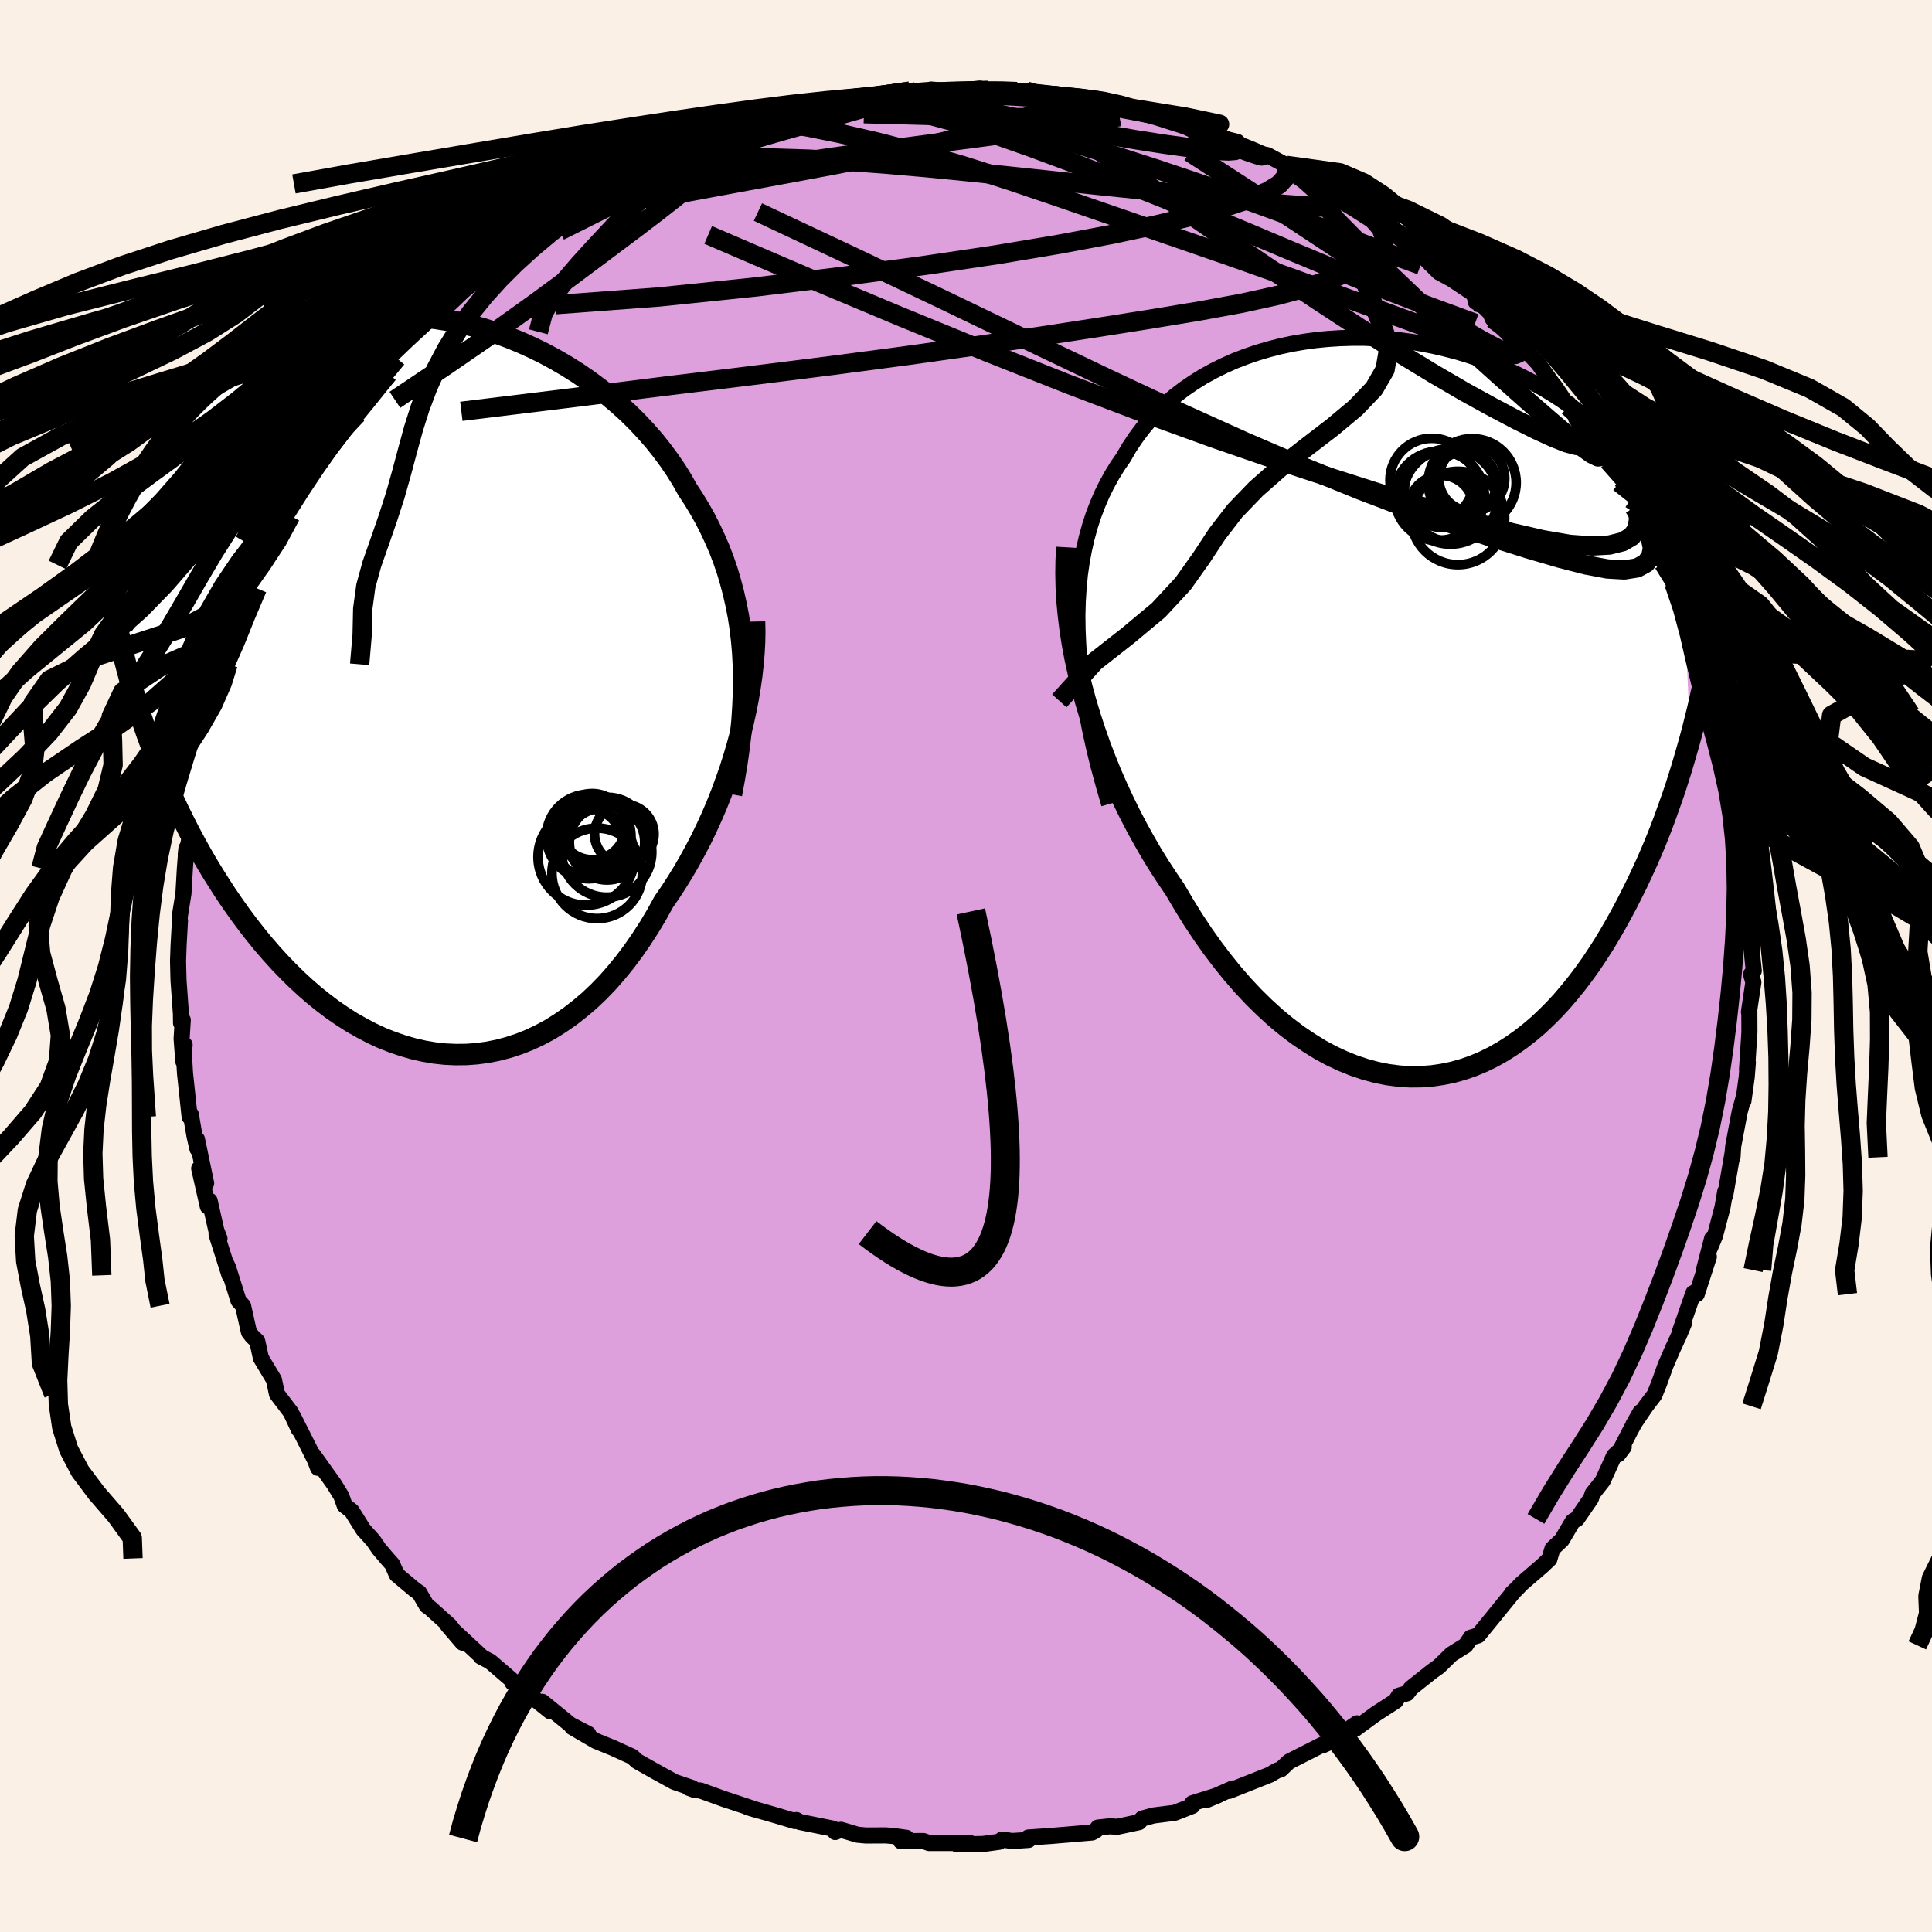 <svg viewBox="-100 -100 200 200" xmlns="http://www.w3.org/2000/svg" width="500" height="500" id="face-svg">
    <defs>
      <clipPath id="leftEyeClipPath">
        <polyline points="32.4,-3.28 32.29,-4.57 32.14,-5.84 31.95,-7.09 31.71,-8.31 31.44,-9.5 31.13,-10.67 30.79,-11.82 30.4,-12.95 29.98,-14.05 29.51,-15.13 29.02,-16.18 28.49,-17.22 27.92,-18.23 27.32,-19.22 26.69,-20.18 26.1,-21.23 25.45,-22.27 24.75,-23.29 24,-24.3 23.21,-25.29 22.36,-26.26 21.47,-27.21 20.54,-28.13 19.56,-29.02 18.55,-29.88 17.5,-30.71 16.42,-31.51 15.31,-32.27 14.17,-32.99 13,-33.67 11.82,-34.31 10.61,-34.9 9.39,-35.45 8.16,-35.95 6.91,-36.41 5.66,-36.81 4.4,-37.17 3.14,-37.47 1.88,-37.72 0.63,-37.92 -0.62,-38.07 -1.86,-38.17 -3.09,-38.21 -4.31,-38.2 -5.52,-38.15 -6.71,-38.04 -7.88,-37.88 -9.03,-37.68 -10.16,-37.43 -11.26,-37.13 -12.34,-36.79 -13.4,-36.41 -14.43,-35.98 -15.44,-35.52 -16.42,-35.03 -17.37,-34.5 -18.29,-33.94 -19.18,-33.35 -20.05,-32.74 -20.88,-32.1 -21.69,-31.45 -22.48,-30.77 -23.23,-30.09 -23.97,-29.39 -24.67,-28.69 -25.35,-27.97 -26.01,-27.24 -26.65,-26.5 -27.27,-25.75 -27.86,-24.98 -28.43,-24.21 -28.97,-23.43 -29.5,-22.64 -30.01,-21.85 -30.49,-21.06 -30.95,-20.26 -31.4,-19.46 -31.82,-18.66 -32.23,-17.87 -30,2.95 -29.63,4.08 -29.24,5.21 -28.82,6.34 -28.4,7.48 -27.95,8.61 -27.48,9.73 -26.99,10.86 -26.49,11.98 -25.96,13.09 -25.41,14.2 -24.85,15.3 -24.26,16.4 -23.66,17.48 -23.04,18.55 -22.39,19.62 -21.72,20.68 -21.04,21.73 -20.32,22.78 -19.59,23.81 -18.83,24.83 -18.05,25.83 -17.25,26.81 -16.42,27.77 -15.57,28.71 -14.7,29.61 -13.81,30.49 -12.9,31.33 -11.97,32.14 -11.01,32.91 -10.04,33.64 -9.05,34.32 -8.05,34.96 -7.02,35.54 -5.99,36.08 -4.94,36.57 -3.87,36.99 -2.8,37.36 -1.72,37.67 -0.63,37.92 0.47,38.11 1.57,38.23 2.67,38.28 3.78,38.27 4.88,38.19 5.99,38.04 7.09,37.82 8.18,37.53 9.27,37.17 10.35,36.74 11.41,36.24 12.47,35.67 13.5,35.02 14.53,34.31 15.53,33.53 16.52,32.69 17.48,31.78 18.42,30.81 19.33,29.77 20.22,28.68 21.08,27.53 21.91,26.33 22.72,25.08 23.49,23.79 24.23,22.45 24.93,21.44 25.6,20.4 26.26,19.33 26.89,18.24 27.5,17.12 28.09,15.99 28.65,14.83 29.19,13.65 29.7,12.46 30.18,11.25 30.63,10.03 31.06,8.81 31.45,7.58 31.82,6.34 32.15,5.11" />
      </clipPath>
      <clipPath id="rightEyeClipPath">
        <polyline points="-34.31,-7.9 -34.33,-9.41 -34.29,-10.87 -34.2,-12.29 -34.07,-13.65 -33.88,-14.97 -33.64,-16.25 -33.36,-17.47 -33.03,-18.66 -32.66,-19.8 -32.24,-20.9 -31.79,-21.95 -31.29,-22.96 -30.75,-23.94 -30.18,-24.87 -29.56,-25.76 -28.96,-26.8 -28.3,-27.79 -27.59,-28.74 -26.83,-29.65 -26.02,-30.51 -25.16,-31.33 -24.25,-32.11 -23.31,-32.83 -22.32,-33.51 -21.3,-34.15 -20.24,-34.73 -19.15,-35.27 -18.03,-35.77 -16.88,-36.21 -15.72,-36.61 -14.53,-36.96 -13.33,-37.27 -12.11,-37.53 -10.88,-37.74 -9.65,-37.91 -8.41,-38.03 -7.17,-38.11 -5.92,-38.15 -4.68,-38.15 -3.45,-38.1 -2.22,-38.02 -1.01,-37.9 0.2,-37.74 1.39,-37.54 2.56,-37.31 3.72,-37.04 4.85,-36.75 5.97,-36.42 7.06,-36.06 8.13,-35.67 9.17,-35.26 10.19,-34.82 11.18,-34.36 12.14,-33.88 13.08,-33.38 13.99,-32.86 14.87,-32.33 15.72,-31.78 16.55,-31.21 17.35,-30.64 18.12,-30.05 18.86,-29.46 19.58,-28.86 20.28,-28.25 20.95,-27.65 21.59,-27.03 22.22,-26.41 22.82,-25.79 23.4,-25.15 23.96,-24.52 24.5,-23.87 25.02,-23.23 25.52,-22.58 26,-21.92 26.46,-21.27 26.9,-20.61 27.32,-19.96 27.72,-19.3 28.11,-18.64 29.12,3.3 28.83,4.33 28.53,5.37 28.22,6.42 27.89,7.47 27.55,8.54 27.18,9.61 26.8,10.68 26.41,11.76 26,12.84 25.57,13.92 25.12,15 24.65,16.08 24.16,17.15 23.66,18.22 23.13,19.29 22.59,20.36 22.02,21.43 21.43,22.5 20.82,23.56 20.19,24.61 19.53,25.64 18.85,26.66 18.14,27.65 17.4,28.63 16.64,29.57 15.86,30.49 15.05,31.37 14.21,32.21 13.35,33.02 12.46,33.77 11.55,34.48 10.61,35.14 9.65,35.75 8.67,36.3 7.67,36.79 6.64,37.22 5.6,37.58 4.53,37.88 3.45,38.1 2.35,38.26 1.24,38.34 0.11,38.35 -1.03,38.28 -2.18,38.13 -3.34,37.9 -4.5,37.59 -5.67,37.2 -6.84,36.73 -8.02,36.18 -9.19,35.55 -10.35,34.83 -11.52,34.04 -12.67,33.17 -13.82,32.22 -14.95,31.19 -16.07,30.09 -17.17,28.92 -18.25,27.68 -19.31,26.37 -20.35,25 -21.36,23.57 -22.35,22.08 -23.3,20.54 -24.23,18.96 -25.06,17.74 -25.88,16.48 -26.67,15.2 -27.43,13.88 -28.17,12.54 -28.89,11.16 -29.57,9.77 -30.23,8.35 -30.86,6.91 -31.45,5.45 -32.01,3.98 -32.53,2.49 -33.02,1 -33.47,-0.5 -33.88,-2" />
      </clipPath>
      <filter id="fuzzy">
        <feTurbulence id="turbulence" baseFrequency="0.05" numOctaves="3" type="noise" result="noise" />
        <feDisplacementMap in="SourceGraphic" in2="noise" scale="2" />
      </filter>
      <linearGradient id="rainbowGradient" x1="0%" y1="0%" x2="100%" y2="0%">
        <stop offset="0%" style="stop-color: [object Object]; stop-opacity: 1" />
        <stop offset="41.8%" style="stop-color: [object Object]; stop-opacity: 1" />
        <stop offset="100%" style="stop-color: [object Object]; stop-opacity: 1" />
      </linearGradient>
    </defs>
    <rect x="-100" y="-100" width="100%" height="100%" fill="rgb(250, 240, 230)" />
    <polyline id="faceContour" points="81.55,0.49 81.27,0.86 81.51,1.68 81.05,4.76 81.09,4.48 81.1,6.85 80.85,10.75 80.94,9.99 80.82,11.5 80.48,13.97 80.56,13.39 80.09,15.1 79.42,18.66 79.35,19.8 79.4,18.88 79.36,19.34 78.59,23.78 78.6,23.33 78.31,25 77.53,27.95 77.04,29.13 77.24,28.2 76.39,31.48 76.9,30.1 75.65,33.97 75.3,33.85 73.93,37.78 74.36,36.9 73.83,38.18 73.16,39.63 72.42,41.34 71.74,43.23 71.27,44.4 70.37,45.58 69.07,47.5 69.82,46.18 68.77,48.1 67.51,50.55 68.09,49.79 67.09,50.7 65.91,53.3 64.86,54.63 64.69,55.13 63.24,57.24 62.81,57.49 61.67,59.42 60.71,60.32 60.39,61.4 59.64,62.11 57.54,63.92 56.94,64.54 56.52,64.94 56.68,64.8 55.39,66.38 54.45,67.54 53.01,69.3 52.25,69.53 51.72,70.33 50.25,71.25 48.94,72.53 48.26,73.01 46.07,74.75 45.66,75.29 44.82,75.53 44.47,76.09 42.43,77.41 40.29,78.98 40.48,78.4 39.25,79.25 39.55,79.49 36.91,80.68 37.26,80.42 33.44,82.36 32.58,83.17 32.21,83.28 31.79,83.52 31.48,83.71 27.22,85.4 27.61,85.14 24.85,86.36 26.11,85.83 23.43,86.67 23.43,86.95 21.61,87.66 19.4,87.94 18.24,88.26 17.91,88.63 15.66,89.11 14.89,89.06 13.66,89.19 13.47,89.46 13.05,89.7 8.77,90.06 6.45,90.22 6.54,90.24 6.47,90.47 4.78,90.58 3.73,90.43 3.44,90.66 1.75,90.89 -0.93,90.93 0.42,90.79 -3.82,90.79 -4.43,90.58 -6.74,90.6 -6.17,90.25 -7.57,90.06 -8.32,90 -10.36,90.01 -11.23,89.93 -12.94,89.42 -13.54,89.65 -13.77,89.3 -17.21,88.61 -17.55,88.41 -17.7,88.52 -19.64,87.94 -22.59,87.09 -21.43,87.44 -25.12,86.21 -24.63,86.39 -27.5,85.35 -28.04,85.32 -28.73,85.06 -28.35,85.09 -30.18,84.47 -32.07,83.43 -34.04,82.32 -34.55,81.85 -36.38,81.02 -36.5,80.96 -38.3,80.23 -40.76,78.8 -39.1,79.5 -40.96,78.54 -43.87,76.17 -43.05,77.15 -44.77,75.77 -46.95,74.18 -46.37,74.52 -47.12,73.83 -49.25,72 -50.24,71.48 -50.12,71.52 -53.65,68.25 -52.11,70.05 -53.43,68.3 -55.44,66.49 -55.83,66.21 -56.6,64.88 -57.06,64.57 -58.93,63 -59.39,61.94 -59.93,61.33 -60.77,60.34 -61.36,59.48 -62.39,58.34 -63.59,56.42 -64.32,55.84 -64.67,54.86 -65.43,53.62 -67.59,50.6 -67.08,51.95 -67.38,51.16 -69.31,47.33 -69.7,46.56 -69.07,47.97 -69.9,46.19 -71.33,44.31 -71.64,42.84 -72.99,40.59 -73.37,38.84 -73.9,38.33 -74.23,37.9 -74.84,35.17 -75.31,34.65 -76.39,31.2 -76.68,30.6 -76.24,32.02 -77.58,27.79 -77.28,28.21 -77.61,27.36 -78.3,24.3 -78.49,24.89 -79.38,20.96 -78.66,22.49 -79.61,17.94 -79.56,18.93 -79.86,17.62 -80.25,15.35 -80.37,15.62 -80.85,11.08 -80.97,8.99 -80.89,8.15 -81.02,9.89 -81.2,7.53 -81.08,5.59 -81.26,5.9 -81.27,4.97 -81.52,1.49 -81.57,-0.52 -81.51,-2.2 -81.37,-4.67 -81.4,-4.65 -81.39,-5.13 -81.01,-7.51 -80.86,-10.11 -80.7,-12.19 -80.77,-11.54 -80.36,-13.26 -80.23,-15.68 -80.05,-17.37 -79.69,-17.95 -79.47,-19.51 -79.4,-19.97 -78.75,-22.11 -78.54,-24.1 -78.48,-24.52 -78.44,-24.88 -77.62,-26.91 -77.39,-27.57 -76.7,-29.66 -76.28,-30.93 -76.39,-31.23 -75.44,-34.25 -75.69,-34.05 -74.99,-35.23 -73.7,-38.84 -73.37,-39.08 -73.54,-38.96 -72.44,-41.52 -72.35,-41.54 -71.31,-43.95 -71.05,-44.36 -69.92,-46.6 -70.37,-45.99 -68.88,-48.6 -68.42,-48.87 -66.58,-52.29 -65.96,-53.38 -65.99,-53.21 -65.22,-54.31 -64.03,-56.28 -63.58,-56.41 -63.03,-57.13 -62.3,-58.39 -59.82,-61.31 -60.43,-60.76 -59.31,-61.65 -58.92,-62.91 -59.1,-62.61 -56.78,-64.78 -56.18,-65.65 -53.83,-68.15 -53.89,-67.98 -53.81,-68.21 -52.88,-69.08 -51.08,-70.86 -50.42,-70.95 -48.79,-72.36 -48.01,-73.35 -47.95,-73.2 -45.56,-74.73 -45.28,-75.43 -44.06,-75.89 -42.54,-77.44 -41.56,-77.88 -40.89,-78.34 -37.63,-80.28 -37.42,-80.29 -36.6,-80.96 -35.5,-81.67 -34.88,-81.92 -32.6,-83.12 -32.09,-83.16 -31.33,-83.72 -29.12,-84.59 -28.41,-84.93 -26.45,-85.68 -25.94,-85.86 -24.85,-86.54 -23.41,-86.93 -22.66,-87.27 -20.37,-87.97 -21.03,-87.49 -18.89,-88.21 -17.07,-88.65 -17.85,-88.45 -13.23,-89.52 -12.79,-89.45 -12.24,-89.6 -11.54,-89.68 -11.61,-89.71 -9.58,-89.93 -5.82,-90.56 -6.6,-90.41 -4.2,-90.29 -3.62,-90.73 -1.82,-90.58 -2.29,-90.43 1.43,-90.83 1.54,-90.63 3.79,-90.53 2.35,-90.65 5.27,-90.52 6.27,-90.57 6.81,-90.05 10.19,-89.98 9.86,-90 11.65,-89.79 12.37,-89.77 13.41,-89.23 13.05,-89.38 15.73,-88.89 16.09,-88.74 18.39,-88.26 19.14,-88.21 22.37,-87.26 22.71,-87.07 24.5,-86.16 23.92,-86.37 28.09,-85.31 27.8,-85.12 29.69,-84.33 29.04,-84.35 31.21,-83.94 33.16,-82.88 33.11,-82.71 33.95,-82.22 34.87,-81.54 36.36,-81.31 38.43,-79.79 38.82,-79.72 40.08,-78.77 40.57,-78.76 42.47,-77.01 44.37,-75.88 44.7,-75.71 45.98,-74.75 48.26,-72.88 47.67,-73.1 48.96,-71.81 50.29,-71.09 52.62,-69.54 52.77,-68.76 53.61,-68.27 54.28,-67.6 54.53,-66.99 55.4,-66.51 56.69,-65.31 57.39,-64.74 57.89,-63.82 59.23,-62.38 60.86,-60.07 60.83,-60.17 62.35,-57.92 63.41,-56.63 62.4,-58.19 64.35,-55.31 65.69,-53.38 66.5,-52.28 65.42,-53.7 67.93,-50.37 67.63,-50.05 68.81,-48.35 70.02,-46.75 69.18,-47.45 69.78,-46.67 71.8,-42.61 71.28,-43.8 72.2,-41.69 73.29,-39.62 73.87,-38.03 74.11,-37.4 74.59,-35.99 75.67,-32.79 75.77,-33.7 75.33,-33.71 76.38,-31.45 77.32,-27.45 77.34,-28.14 77.88,-26.08 78.36,-23.94 78.79,-21.78 78.78,-22.33 79.41,-19.05 79.41,-19.55 79.62,-18.59 80.07,-17.1 80.5,-14.58 80.65,-12.92 80.39,-12.82 80.64,-12.76 80.65,-11.16 80.96,-9.01 81.22,-6.2 81.11,-5.86 81.35,-4.98 81.38,-2.12 81.26,-2.36 81.55,0.49 81.27,0.86" fill="rgb(221, 160, 221)" stroke="black" stroke-width="1.667" stroke-linejoin="round" filter="url(#fuzzy)" />
    <g transform="translate(45.86 -26.88)">
      <polyline id="rightCountour" points="-34.31,-7.9 -34.33,-9.41 -34.29,-10.87 -34.2,-12.29 -34.07,-13.65 -33.88,-14.97 -33.64,-16.25 -33.36,-17.47 -33.03,-18.66 -32.66,-19.8 -32.24,-20.9 -31.79,-21.95 -31.29,-22.96 -30.75,-23.94 -30.18,-24.87 -29.56,-25.76 -28.96,-26.8 -28.3,-27.79 -27.59,-28.74 -26.83,-29.65 -26.02,-30.51 -25.16,-31.33 -24.25,-32.11 -23.31,-32.83 -22.32,-33.51 -21.3,-34.15 -20.24,-34.73 -19.15,-35.27 -18.03,-35.77 -16.88,-36.21 -15.72,-36.61 -14.53,-36.96 -13.33,-37.27 -12.11,-37.53 -10.88,-37.74 -9.65,-37.91 -8.41,-38.03 -7.17,-38.11 -5.92,-38.15 -4.68,-38.15 -3.45,-38.1 -2.22,-38.02 -1.01,-37.9 0.2,-37.74 1.39,-37.54 2.56,-37.31 3.72,-37.04 4.85,-36.75 5.97,-36.42 7.06,-36.06 8.13,-35.67 9.17,-35.26 10.19,-34.82 11.18,-34.36 12.14,-33.88 13.08,-33.38 13.99,-32.86 14.87,-32.33 15.72,-31.78 16.55,-31.21 17.35,-30.64 18.12,-30.05 18.86,-29.46 19.58,-28.86 20.28,-28.25 20.95,-27.65 21.59,-27.03 22.22,-26.41 22.82,-25.79 23.4,-25.15 23.96,-24.52 24.5,-23.87 25.02,-23.23 25.52,-22.58 26,-21.92 26.46,-21.27 26.9,-20.61 27.32,-19.96 27.72,-19.3 28.11,-18.64 29.12,3.3 28.83,4.33 28.53,5.37 28.22,6.42 27.89,7.47 27.55,8.54 27.18,9.61 26.8,10.68 26.41,11.76 26,12.84 25.57,13.92 25.12,15 24.65,16.08 24.16,17.15 23.66,18.22 23.13,19.29 22.59,20.36 22.02,21.43 21.43,22.5 20.82,23.56 20.19,24.61 19.53,25.64 18.85,26.66 18.14,27.65 17.4,28.63 16.64,29.57 15.86,30.49 15.05,31.37 14.21,32.21 13.35,33.02 12.46,33.77 11.55,34.48 10.61,35.14 9.65,35.75 8.67,36.3 7.67,36.79 6.64,37.22 5.6,37.58 4.53,37.88 3.45,38.1 2.35,38.26 1.24,38.34 0.11,38.35 -1.03,38.28 -2.18,38.13 -3.34,37.9 -4.5,37.59 -5.67,37.2 -6.84,36.73 -8.02,36.18 -9.19,35.55 -10.35,34.83 -11.52,34.04 -12.67,33.17 -13.82,32.22 -14.95,31.19 -16.07,30.09 -17.17,28.92 -18.25,27.68 -19.31,26.37 -20.35,25 -21.36,23.57 -22.35,22.08 -23.3,20.54 -24.23,18.96 -25.06,17.74 -25.88,16.48 -26.67,15.2 -27.43,13.88 -28.17,12.54 -28.89,11.16 -29.57,9.77 -30.23,8.35 -30.86,6.91 -31.45,5.45 -32.01,3.98 -32.53,2.49 -33.02,1 -33.47,-0.5 -33.88,-2" fill="white" stroke="white" stroke-width="0" stroke-linejoin="round" filter="url(#fuzzy)" />
    </g>
    <g transform="translate(-55.51 -29.11)">
      <polyline id="leftCountour" points="32.4,-3.28 32.29,-4.57 32.14,-5.84 31.95,-7.09 31.71,-8.31 31.44,-9.5 31.13,-10.67 30.79,-11.82 30.4,-12.95 29.98,-14.05 29.51,-15.13 29.02,-16.18 28.49,-17.22 27.92,-18.23 27.32,-19.22 26.69,-20.18 26.1,-21.23 25.45,-22.27 24.75,-23.29 24,-24.3 23.21,-25.29 22.36,-26.26 21.47,-27.21 20.54,-28.13 19.56,-29.02 18.55,-29.88 17.5,-30.71 16.42,-31.51 15.31,-32.27 14.17,-32.99 13,-33.67 11.82,-34.31 10.61,-34.9 9.39,-35.45 8.16,-35.95 6.91,-36.41 5.66,-36.81 4.4,-37.17 3.14,-37.47 1.88,-37.72 0.63,-37.92 -0.62,-38.07 -1.86,-38.17 -3.09,-38.21 -4.31,-38.2 -5.52,-38.15 -6.71,-38.04 -7.88,-37.88 -9.03,-37.68 -10.16,-37.43 -11.26,-37.13 -12.34,-36.79 -13.4,-36.41 -14.43,-35.98 -15.44,-35.52 -16.42,-35.03 -17.37,-34.5 -18.29,-33.94 -19.18,-33.35 -20.05,-32.74 -20.88,-32.1 -21.69,-31.45 -22.48,-30.77 -23.23,-30.09 -23.97,-29.39 -24.67,-28.69 -25.35,-27.97 -26.01,-27.24 -26.65,-26.5 -27.27,-25.75 -27.86,-24.98 -28.43,-24.21 -28.97,-23.43 -29.5,-22.64 -30.01,-21.85 -30.49,-21.06 -30.95,-20.26 -31.4,-19.46 -31.82,-18.66 -32.23,-17.87 -30,2.95 -29.63,4.08 -29.24,5.21 -28.82,6.34 -28.4,7.48 -27.95,8.61 -27.48,9.73 -26.99,10.86 -26.49,11.98 -25.96,13.09 -25.41,14.2 -24.85,15.3 -24.26,16.4 -23.66,17.48 -23.04,18.55 -22.39,19.62 -21.72,20.68 -21.04,21.73 -20.32,22.78 -19.59,23.81 -18.83,24.83 -18.05,25.83 -17.25,26.81 -16.42,27.77 -15.57,28.71 -14.7,29.61 -13.81,30.49 -12.9,31.33 -11.97,32.14 -11.01,32.91 -10.04,33.64 -9.05,34.32 -8.05,34.96 -7.02,35.54 -5.99,36.08 -4.94,36.57 -3.87,36.99 -2.8,37.36 -1.72,37.67 -0.63,37.92 0.47,38.11 1.57,38.23 2.67,38.28 3.78,38.27 4.88,38.19 5.99,38.04 7.09,37.82 8.18,37.53 9.27,37.17 10.35,36.74 11.41,36.24 12.47,35.67 13.5,35.02 14.53,34.31 15.53,33.53 16.52,32.69 17.48,31.78 18.42,30.81 19.33,29.77 20.22,28.68 21.08,27.53 21.91,26.33 22.72,25.08 23.49,23.79 24.23,22.45 24.93,21.44 25.6,20.4 26.26,19.33 26.89,18.24 27.5,17.12 28.09,15.99 28.65,14.83 29.19,13.65 29.7,12.46 30.18,11.25 30.63,10.03 31.06,8.81 31.45,7.58 31.82,6.34 32.15,5.11" fill="white" stroke="white" stroke-width="0" stroke-linejoin="round" filter="url(#fuzzy)" />
    </g>
    <g transform="translate(45.86 -26.88)">
      <polyline id="rightUpper" points="-31.04,10.11 -31.63,8.06 -32.17,6.07 -32.64,4.13 -33.05,2.25 -33.4,0.42 -33.7,-1.35 -33.94,-3.06 -34.12,-4.73 -34.24,-6.34 -34.31,-7.9 -34.33,-9.41 -34.29,-10.87 -34.2,-12.29 -34.07,-13.65 -33.88,-14.97 -33.64,-16.25 -33.36,-17.47 -33.03,-18.66 -32.66,-19.8 -32.24,-20.9 -31.79,-21.95 -31.29,-22.96 -30.75,-23.94 -30.18,-24.87 -29.56,-25.76 -28.96,-26.8 -28.3,-27.79 -27.59,-28.74 -26.83,-29.65 -26.02,-30.51 -25.16,-31.33 -24.25,-32.11 -23.31,-32.83 -22.32,-33.51 -21.3,-34.15 -20.24,-34.73 -19.15,-35.27 -18.03,-35.77 -16.88,-36.21 -15.72,-36.61 -14.53,-36.96 -13.33,-37.27 -12.11,-37.53 -10.88,-37.74 -9.65,-37.91 -8.41,-38.03 -7.17,-38.11 -5.92,-38.15 -4.68,-38.15 -3.45,-38.1 -2.22,-38.02 -1.01,-37.9 0.2,-37.74 1.39,-37.54 2.56,-37.31 3.72,-37.04 4.85,-36.75 5.97,-36.42 7.06,-36.06 8.13,-35.67 9.17,-35.26 10.19,-34.82 11.18,-34.36 12.14,-33.88 13.08,-33.38 13.99,-32.86 14.87,-32.33 15.72,-31.78 16.55,-31.21 17.35,-30.64 18.12,-30.05 18.86,-29.46 19.58,-28.86 20.28,-28.25 20.95,-27.65 21.59,-27.03 22.22,-26.41 22.82,-25.79 23.4,-25.15 23.96,-24.52 24.5,-23.87 25.02,-23.23 25.52,-22.58 26,-21.92 26.46,-21.27 26.9,-20.61 27.32,-19.96 27.72,-19.3 28.11,-18.64 28.47,-17.99 28.82,-17.33 29.16,-16.68 29.48,-16.03 29.78,-15.38 30.07,-14.73 30.35,-14.08 30.61,-13.44 30.85,-12.8 31.09,-12.16" fill="none" stroke="black" stroke-width="1.667" stroke-linejoin="round" filter="url(#fuzzy)" />
      <polyline id="rightLower" points="-35.41,-16.46 -35.49,-15.12 -35.51,-13.74 -35.48,-12.34 -35.4,-10.91 -35.26,-9.46 -35.08,-7.99 -34.85,-6.5 -34.57,-5.01 -34.24,-3.51 -33.88,-2 -33.47,-0.5 -33.02,1 -32.53,2.49 -32.01,3.98 -31.45,5.45 -30.86,6.91 -30.23,8.35 -29.57,9.77 -28.89,11.16 -28.17,12.54 -27.43,13.88 -26.67,15.2 -25.88,16.48 -25.06,17.74 -24.23,18.96 -23.3,20.54 -22.35,22.08 -21.36,23.57 -20.35,25 -19.31,26.37 -18.25,27.68 -17.17,28.92 -16.07,30.09 -14.95,31.19 -13.82,32.22 -12.67,33.17 -11.52,34.04 -10.35,34.83 -9.19,35.55 -8.02,36.18 -6.84,36.73 -5.67,37.2 -4.5,37.59 -3.34,37.9 -2.18,38.13 -1.03,38.28 0.11,38.35 1.24,38.34 2.35,38.26 3.45,38.1 4.53,37.88 5.6,37.58 6.64,37.22 7.67,36.79 8.67,36.3 9.65,35.75 10.61,35.14 11.55,34.48 12.46,33.77 13.35,33.02 14.21,32.21 15.05,31.37 15.86,30.49 16.64,29.57 17.4,28.63 18.14,27.65 18.85,26.66 19.53,25.64 20.19,24.61 20.82,23.56 21.43,22.5 22.02,21.43 22.59,20.36 23.13,19.29 23.66,18.22 24.16,17.15 24.65,16.08 25.12,15 25.57,13.92 26,12.84 26.41,11.76 26.8,10.68 27.18,9.61 27.55,8.54 27.89,7.47 28.22,6.42 28.53,5.37 28.83,4.33 29.12,3.3 29.39,2.28 29.64,1.28 29.89,0.28 30.11,-0.7 30.33,-1.67 30.53,-2.63 30.73,-3.57 30.91,-4.5 31.08,-5.42 31.23,-6.32" fill="none" stroke="black" stroke-width="2.222" stroke-linejoin="round" filter="url(#fuzzy)" />
      <circle r="3.48" cx="4.036" cy="-20.579" stroke="black" fill="none" stroke-width="1.0" filter="url(#fuzzy)" clip-path="url(#rightEyeClipPath)" /><circle r="4.338" cx="2.366" cy="-23.409" stroke="black" fill="none" stroke-width="1.0" filter="url(#fuzzy)" clip-path="url(#rightEyeClipPath)" /><circle r="4.832" cx="5.066" cy="-19.499" stroke="black" fill="none" stroke-width="1.0" filter="url(#fuzzy)" clip-path="url(#rightEyeClipPath)" /><circle r="4.552" cx="6.541" cy="-23.159" stroke="black" fill="none" stroke-width="1.0" filter="url(#fuzzy)" clip-path="url(#rightEyeClipPath)" /><circle r="3.344" cx="3.336" cy="-20.559" stroke="black" fill="none" stroke-width="1.0" filter="url(#fuzzy)" clip-path="url(#rightEyeClipPath)" /><circle r="3.92" cx="3.451" cy="-22.439" stroke="black" fill="none" stroke-width="1.0" filter="url(#fuzzy)" clip-path="url(#rightEyeClipPath)" /><circle r="4.94" cx="4.296" cy="-21.734" stroke="black" fill="none" stroke-width="1.0" filter="url(#fuzzy)" clip-path="url(#rightEyeClipPath)" /><circle r="4.656" cx="3.151" cy="-21.769" stroke="black" fill="none" stroke-width="1.0" filter="url(#fuzzy)" clip-path="url(#rightEyeClipPath)" /><circle r="3.276" cx="5.781" cy="-23.104" stroke="black" fill="none" stroke-width="1.0" filter="url(#fuzzy)" clip-path="url(#rightEyeClipPath)" /><circle r="3.41" cx="6.501" cy="-23.589" stroke="black" fill="none" stroke-width="1.0" filter="url(#fuzzy)" clip-path="url(#rightEyeClipPath)" />
      </g>
    <g transform="translate(-55.51 -29.11)">
      <polyline id="leftUpper" points="31.23,11.33 31.53,9.71 31.79,8.14 32.01,6.6 32.19,5.1 32.33,3.62 32.42,2.19 32.48,0.78 32.49,-0.6 32.47,-1.95 32.4,-3.28 32.29,-4.57 32.14,-5.84 31.95,-7.09 31.71,-8.31 31.44,-9.5 31.13,-10.67 30.79,-11.82 30.4,-12.95 29.98,-14.05 29.51,-15.13 29.02,-16.18 28.49,-17.22 27.92,-18.23 27.32,-19.22 26.69,-20.18 26.1,-21.23 25.45,-22.27 24.75,-23.29 24,-24.3 23.21,-25.29 22.36,-26.26 21.47,-27.21 20.54,-28.13 19.56,-29.02 18.55,-29.88 17.5,-30.71 16.42,-31.51 15.31,-32.27 14.17,-32.99 13,-33.67 11.82,-34.31 10.61,-34.9 9.39,-35.45 8.16,-35.95 6.91,-36.41 5.66,-36.81 4.4,-37.17 3.14,-37.47 1.88,-37.72 0.63,-37.92 -0.62,-38.07 -1.86,-38.17 -3.09,-38.21 -4.31,-38.2 -5.52,-38.15 -6.71,-38.04 -7.88,-37.88 -9.03,-37.68 -10.16,-37.43 -11.26,-37.13 -12.34,-36.79 -13.4,-36.41 -14.43,-35.98 -15.44,-35.52 -16.42,-35.03 -17.37,-34.5 -18.29,-33.94 -19.18,-33.35 -20.05,-32.74 -20.88,-32.1 -21.69,-31.45 -22.48,-30.77 -23.23,-30.09 -23.97,-29.39 -24.67,-28.69 -25.35,-27.97 -26.01,-27.24 -26.65,-26.5 -27.27,-25.75 -27.86,-24.98 -28.43,-24.21 -28.97,-23.43 -29.5,-22.64 -30.01,-21.85 -30.49,-21.06 -30.95,-20.26 -31.4,-19.46 -31.82,-18.66 -32.23,-17.87 -32.62,-17.07 -32.99,-16.28 -33.34,-15.49 -33.67,-14.71 -33.99,-13.92 -34.29,-13.15 -34.58,-12.38 -34.85,-11.62 -35.1,-10.86 -35.34,-10.11" fill="none" stroke="black" stroke-width="2.222" stroke-linejoin="round" filter="url(#fuzzy)" />
      <polyline id="leftLower" points="33.62,-6.55 33.64,-5.49 33.62,-4.41 33.56,-3.29 33.46,-2.14 33.33,-0.97 33.16,0.22 32.96,1.43 32.72,2.65 32.45,3.87 32.15,5.11 31.82,6.34 31.45,7.58 31.06,8.81 30.63,10.03 30.18,11.25 29.7,12.46 29.19,13.65 28.65,14.83 28.09,15.99 27.5,17.12 26.89,18.24 26.26,19.33 25.6,20.4 24.93,21.44 24.23,22.45 23.49,23.79 22.72,25.08 21.91,26.33 21.08,27.53 20.22,28.68 19.33,29.77 18.42,30.81 17.48,31.78 16.52,32.69 15.53,33.53 14.53,34.31 13.5,35.02 12.47,35.67 11.41,36.24 10.35,36.74 9.27,37.17 8.18,37.53 7.09,37.82 5.99,38.04 4.88,38.19 3.78,38.27 2.67,38.28 1.57,38.23 0.47,38.11 -0.63,37.92 -1.72,37.67 -2.8,37.36 -3.87,36.99 -4.94,36.57 -5.99,36.08 -7.02,35.54 -8.05,34.96 -9.05,34.32 -10.04,33.64 -11.01,32.91 -11.97,32.14 -12.9,31.33 -13.81,30.49 -14.7,29.61 -15.57,28.71 -16.42,27.77 -17.25,26.81 -18.05,25.83 -18.83,24.83 -19.59,23.81 -20.32,22.78 -21.04,21.73 -21.72,20.68 -22.39,19.62 -23.04,18.55 -23.66,17.48 -24.26,16.4 -24.85,15.3 -25.41,14.2 -25.96,13.09 -26.49,11.98 -26.99,10.86 -27.48,9.73 -27.95,8.61 -28.4,7.48 -28.82,6.34 -29.24,5.21 -29.63,4.08 -30,2.95 -30.36,1.82 -30.7,0.69 -31.02,-0.44 -31.32,-1.56 -31.61,-2.68 -31.88,-3.8 -32.13,-4.91 -32.37,-6.02 -32.59,-7.12 -32.8,-8.22" fill="none" stroke="black" stroke-width="2.222" stroke-linejoin="round" filter="url(#fuzzy)" />
      <circle r="3.426" cx="16.821" cy="14.682" stroke="black" fill="none" stroke-width="1.0" filter="url(#fuzzy)" clip-path="url(#leftEyeClipPath)" /><circle r="3.08" cx="20.136" cy="15.462" stroke="black" fill="none" stroke-width="1.0" filter="url(#fuzzy)" clip-path="url(#leftEyeClipPath)" /><circle r="3.904" cx="18.351" cy="16.302" stroke="black" fill="none" stroke-width="1.0" filter="url(#fuzzy)" clip-path="url(#leftEyeClipPath)" /><circle r="3.48" cx="17.116" cy="15.357" stroke="black" fill="none" stroke-width="1.0" filter="url(#fuzzy)" clip-path="url(#leftEyeClipPath)" /><circle r="3.508" cx="16.371" cy="16.322" stroke="black" fill="none" stroke-width="1.0" filter="url(#fuzzy)" clip-path="url(#leftEyeClipPath)" /><circle r="4.682" cx="17.326" cy="19.517" stroke="black" fill="none" stroke-width="1.0" filter="url(#fuzzy)" clip-path="url(#leftEyeClipPath)" /><circle r="4.666" cx="18.316" cy="17.322" stroke="black" fill="none" stroke-width="1.0" filter="url(#fuzzy)" clip-path="url(#leftEyeClipPath)" /><circle r="4.132" cx="18.406" cy="15.777" stroke="black" fill="none" stroke-width="1.0" filter="url(#fuzzy)" clip-path="url(#leftEyeClipPath)" /><circle r="4.376" cx="16.456" cy="15.707" stroke="black" fill="none" stroke-width="1.0" filter="url(#fuzzy)" clip-path="url(#leftEyeClipPath)" /><circle r="4.99" cx="16.196" cy="17.822" stroke="black" fill="none" stroke-width="1.0" filter="url(#fuzzy)" clip-path="url(#leftEyeClipPath)" />
    </g>
    <g id="hairs">
      <polyline points="54.53,-66.99 55.39,-66.38 56.13,-65.71 56.68,-65.05 57.06,-64.41 57.25,-63.85 57.2,-63.45 56.83,-63.3 56.11,-63.45 55.01,-63.92 53.53,-64.69 51.63,-65.78 49.29,-67.19 46.45,-68.98 43.07,-71.17 39.13,-73.79 34.55,-76.82 29.25,-80.3 23.16,-84.25" fill="none" stroke="url(#rainbowGradient)" stroke-width="2" stroke-linejoin="round" filter="url(#fuzzy)" /><polyline points="70.02,-46.75 69.62,-46.81 69.6,-46.06 69.43,-45.19 68.9,-44.46 67.97,-43.92 66.61,-43.58 64.79,-43.48 62.49,-43.65 59.71,-44.13 56.41,-44.89 52.61,-45.94 48.29,-47.23 43.45,-48.73 38.06,-50.45 32.1,-52.41 25.55,-54.67 18.39,-57.27 10.61,-60.22 2.2,-63.55 -6.84,-67.25 -16.49,-71.3 -26.69,-75.68" fill="none" stroke="url(#rainbowGradient)" stroke-width="2" stroke-linejoin="round" filter="url(#fuzzy)" /><polyline points="12.37,-89.77 13.04,-89.44 13.65,-89.24 14.3,-89.04 14.84,-88.83 15.11,-88.61 14.98,-88.39 14.31,-88.17 13,-87.98 11.03,-87.85 8.42,-87.8 5.15,-87.83 1.04,-87.92 -4.17,-88.06 -10.57,-88.23" fill="none" stroke="url(#rainbowGradient)" stroke-width="2" stroke-linejoin="round" filter="url(#fuzzy)" /><polyline points="-5.82,-90.56 -5.54,-90.45 -4.29,-90.4 -2.72,-90.38 -1.01,-90.35 0.76,-90.31 2.52,-90.26 4.17,-90.2 5.63,-90.14 6.9,-90.08 8,-90.02 8.94,-89.97 9.66,-89.94 10.04,-89.93 9.94,-89.95 9.12,-89.99" fill="none" stroke="url(#rainbowGradient)" stroke-width="2" stroke-linejoin="round" filter="url(#fuzzy)" /><polyline points="24.5,-86.16 25.12,-86.02 26.35,-85.63 27.28,-85.26 27.85,-84.95 28.13,-84.72 28.14,-84.54 27.84,-84.42 27.18,-84.37 26.15,-84.41 24.72,-84.53 22.86,-84.75 20.48,-85.08 17.53,-85.54 13.95,-86.16 9.76,-86.92 4.94,-87.85 -0.44,-89.01" fill="none" stroke="url(#rainbowGradient)" stroke-width="2" stroke-linejoin="round" filter="url(#fuzzy)" /><polyline points="69.78,-46.67 70.84,-44.34 71.06,-43.26 70.89,-42.41 70.38,-41.7 69.48,-41.21 68.16,-41 66.4,-41.1 64.17,-41.52 61.48,-42.21 58.31,-43.14 54.66,-44.29 50.54,-45.67 45.93,-47.31 40.79,-49.27 35.12,-51.58 28.87,-54.27 22.05,-57.35 14.64,-60.82 6.6,-64.66 -2.08,-68.84 -11.46,-73.31 -21.54,-78.05" fill="none" stroke="url(#rainbowGradient)" stroke-width="2" stroke-linejoin="round" filter="url(#fuzzy)" /><polyline points="-37.63,-80.28 -37.1,-80.52 -36.06,-81.03 -34.66,-81.65 -32.98,-82.3 -31.11,-82.97 -29.12,-83.65 -27.04,-84.32 -24.92,-84.99 -22.8,-85.65 -20.72,-86.29 -18.71,-86.9 -16.79,-87.46 -14.98,-87.98 -13.31,-88.44 -11.82,-88.84 -10.54,-89.2 -9.46,-89.5 -8.6,-89.76 -7.98,-89.97 -7.66,-90.13 -7.87,-90.19" fill="none" stroke="url(#rainbowGradient)" stroke-width="2" stroke-linejoin="round" filter="url(#fuzzy)" /><polyline points="40.57,-78.76 42.11,-77.36 42.98,-76.35 43.29,-75.47 43.13,-74.61 42.51,-73.74 41.43,-72.87 39.89,-71.99 37.88,-71.12 35.35,-70.25 32.25,-69.42 28.56,-68.61 24.26,-67.82 19.37,-67.01 13.88,-66.14 7.81,-65.21 1.17,-64.22 -6.04,-63.2 -13.83,-62.17 -22.27,-61.11 -31.45,-59.99 -41.45,-58.74 -52.24,-57.42" fill="none" stroke="url(#rainbowGradient)" stroke-width="2" stroke-linejoin="round" filter="url(#fuzzy)" /><polyline points="-29.12,-84.59 -28.17,-84.99 -27.17,-85.38 -26.31,-85.7 -25.59,-85.93 -25.01,-86.03 -24.61,-86 -24.39,-85.82 -24.37,-85.49 -24.55,-85.01 -24.96,-84.36 -25.64,-83.53 -26.66,-82.49 -28.05,-81.22 -29.84,-79.73 -32.02,-78.02 -34.56,-76.09 -37.47,-73.91 -40.78,-71.44 -44.58,-68.64 -48.91,-65.54 -53.76,-62.2 -59.12,-58.61" fill="none" stroke="url(#rainbowGradient)" stroke-width="2" stroke-linejoin="round" filter="url(#fuzzy)" /><polyline points="33.16,-82.88 33.2,-82.6 33.21,-82.14 33.01,-81.57 32.4,-80.9 31.23,-80.18 29.4,-79.41 26.88,-78.58 23.67,-77.69 19.75,-76.73 15.06,-75.73 9.55,-74.7 3.16,-73.63 -4.17,-72.54 -12.48,-71.43 -21.71,-70.3 -31.76,-69.26 -42.47,-68.46" fill="none" stroke="url(#rainbowGradient)" stroke-width="2" stroke-linejoin="round" filter="url(#fuzzy)" /><polyline points="-9.58,-89.93 -7.18,-90.27 -5.66,-90.35 -4.22,-90.36 -2.71,-90.34 -1.13,-90.31 0.51,-90.26 2.14,-90.19 3.72,-90.12 5.21,-90.04 6.59,-89.95 7.87,-89.87 9.03,-89.79 10.05,-89.71 10.91,-89.65 11.57,-89.6 12.01,-89.58 12.22,-89.57 12.19,-89.59 11.9,-89.63 11.31,-89.69 10.35,-89.8 8.97,-89.98 7.22,-90.25" fill="none" stroke="url(#rainbowGradient)" stroke-width="2" stroke-linejoin="round" filter="url(#fuzzy)" /><polyline points="-44.06,-75.89 -42.59,-77.02 -40.84,-77.86 -38.69,-78.66 -36.26,-79.43 -33.65,-80.15 -30.89,-80.8 -27.94,-81.41 -24.79,-82 -21.46,-82.56 -17.96,-83.11 -14.35,-83.65 -10.66,-84.17 -6.95,-84.68 -3.26,-85.16 0.35,-85.63 3.84,-86.09 7.2,-86.55 10.41,-87 13.35,-87.47 15.89,-87.93" fill="none" stroke="url(#rainbowGradient)" stroke-width="2" stroke-linejoin="round" filter="url(#fuzzy)" /><polyline points="63.41,-56.63 63.29,-56.8 63.86,-55.86 64.31,-54.96 64.46,-54.35 64.32,-54 63.9,-53.84 63.21,-53.88 62.19,-54.15 60.82,-54.69 59.08,-55.49 56.97,-56.54 54.49,-57.85 51.65,-59.41 48.44,-61.28 44.84,-63.47 40.8,-66.02 36.28,-68.98 31.22,-72.36 25.55,-76.19 19.25,-80.53 12.4,-85.38" fill="none" stroke="url(#rainbowGradient)" stroke-width="2" stroke-linejoin="round" filter="url(#fuzzy)" /><polyline points="-37.63,-80.28 -37.03,-80.53 -35.77,-81.08 -34.01,-81.77 -31.87,-82.52 -29.48,-83.3 -26.91,-84.1 -24.23,-84.92 -21.48,-85.73 -18.72,-86.53 -16.02,-87.28 -13.47,-87.99 -11.17,-88.64 -9.12,-89.22 -7.29,-89.73 -5.66,-90.15" fill="none" stroke="url(#rainbowGradient)" stroke-width="2" stroke-linejoin="round" filter="url(#fuzzy)" /><polyline points="-34.88,-81.92 -33.02,-82.68 -31.19,-83.07 -28.96,-83.34 -26.3,-83.54 -23.28,-83.64 -19.95,-83.64 -16.36,-83.53 -12.52,-83.32 -8.46,-83.02 -4.2,-82.65 0.2,-82.22 4.73,-81.75 9.37,-81.26 14.11,-80.76 18.91,-80.27 23.71,-79.78 28.39,-79.3 32.85,-78.85 36.95,-78.56" fill="none" stroke="url(#rainbowGradient)" stroke-width="2" stroke-linejoin="round" filter="url(#fuzzy)" /><polyline points="22.37,-87.26 23.08,-86.9 24.16,-86.43 25.46,-85.93 26.8,-85.44 28.02,-84.98 29.03,-84.58 29.81,-84.26 30.37,-84.01 30.66,-83.87 30.59,-83.85 30.11,-83.99 29.19,-84.3 27.84,-84.81 26,-85.55 23.35,-86.63" fill="none" stroke="url(#rainbowGradient)" stroke-width="2" stroke-linejoin="round" filter="url(#fuzzy)" /><polyline points="-12.24,-89.6 -11.39,-89.55 -9.68,-89.29 -7.13,-88.84 -4.07,-88.16 -0.72,-87.25 2.86,-86.11 6.67,-84.77 10.72,-83.27 15.01,-81.62 19.49,-79.86 24.13,-78 28.87,-76.04 33.66,-74.02 38.48,-72.01 43.3,-70.06 48.05,-68.24 52.7,-66.53" fill="none" stroke="url(#rainbowGradient)" stroke-width="2" stroke-linejoin="round" filter="url(#fuzzy)" /><polyline points="-26.45,-85.68 -25.77,-85.98 -24.86,-86.38 -23.92,-86.73 -23.09,-86.98 -22.42,-87.13 -21.95,-87.17 -21.68,-87.11 -21.64,-86.94 -21.88,-86.63 -22.51,-86.16 -23.63,-85.47 -25.33,-84.54 -27.61,-83.37 -30.42,-81.96 -33.7,-80.3 -37.51,-78.37 -42.07,-76.09" fill="none" stroke="url(#rainbowGradient)" stroke-width="2" stroke-linejoin="round" filter="url(#fuzzy)" /><polyline points="6.27,-90.57 7.35,-90.22 8.49,-90.03 9.2,-89.86 9.49,-89.66 9.4,-89.4 8.98,-89.07 8.24,-88.69 7.18,-88.23 5.78,-87.7 3.97,-87.09 1.68,-86.39 -1.18,-85.62 -4.67,-84.78 -8.83,-83.88 -13.69,-82.92 -19.28,-81.88 -25.75,-80.69 -33.28,-79.29" fill="none" stroke="url(#rainbowGradient)" stroke-width="2" stroke-linejoin="round" filter="url(#fuzzy)" /><polyline points="-22.66,-87.27 -20.92,-87.49 -18.99,-87.28 -16.38,-86.85 -13.09,-86.19 -9.24,-85.31 -4.94,-84.2 -0.31,-82.85 4.59,-81.29 9.78,-79.53 15.29,-77.63 21.15,-75.61 27.31,-73.48 33.69,-71.22 40.15,-68.86 46.63,-66.5 53.09,-64.21" fill="none" stroke="url(#rainbowGradient)" stroke-width="2" stroke-linejoin="round" filter="url(#fuzzy)" /><polyline points="64.35,-55.31 65.27,-53.97 65.65,-53.35 65.77,-52.99 65.72,-52.74 65.43,-52.7 64.79,-53.01 63.76,-53.75 62.29,-54.92 60.4,-56.53 58.05,-58.57 55.21,-61.1 51.79,-64.18 47.79,-67.88 43.25,-72.22 38.3,-77.25" fill="none" stroke="url(#rainbowGradient)" stroke-width="2" stroke-linejoin="round" filter="url(#fuzzy)" /><polyline points="-11.54,-89.68 -10.67,-89.71 -8.68,-89.7 -6.34,-89.52 -3.93,-89.17 -1.43,-88.66 1.19,-88.02 3.97,-87.27 6.91,-86.44 9.97,-85.54 13.11,-84.59 16.29,-83.6 19.5,-82.57 22.75,-81.48 26.05,-80.35 29.38,-79.17 32.7,-77.96 35.97,-76.73 39.14,-75.52 42.12,-74.38 44.81,-73.37 47.06,-72.56" fill="none" stroke="url(#rainbowGradient)" stroke-width="2" stroke-linejoin="round" filter="url(#fuzzy)" /><polyline points="-2.29,-90.43 -4.1,-90.5 -6.44,-90.31 -8.88,-90.01 -11.31,-89.64 -13.72,-89.22 -16.08,-88.75 -18.42,-88.21 -20.78,-87.59 -23.18,-86.88 -25.64,-86.08 -28.14,-85.2 -30.63,-84.22 -33.11,-83.17 -35.59,-82.03 -38.1,-80.79 -40.67,-79.46 -43.27,-78.04 -45.83,-76.55 -48.27,-75.02 -50.56,-73.47 -52.77,-71.93 -54.98,-70.4 -57.08,-68.97 -58.35,-68.15" fill="none" stroke="url(#rainbowGradient)" stroke-width="2" stroke-linejoin="round" filter="url(#fuzzy)" /><polyline points="-4.2,-90.29 -6.79,-90.23 -9.76,-89.93 -12.58,-89.55 -15.33,-89.07 -17.99,-88.5 -20.56,-87.85 -23.09,-87.13 -25.7,-86.32 -28.45,-85.43 -31.38,-84.46 -34.49,-83.39 -37.72,-82.24 -41,-81.01 -44.24,-79.68 -47.34,-78.27 -50.25,-76.78 -52.98,-75.21 -55.59,-73.58 -58.18,-71.9 -60.85,-70.17 -63.66,-68.4 -66.65,-66.61 -69.81,-64.79 -73.1,-62.95 -76.52,-61.08 -80.01,-59.17 -83.49,-57.2 -86.84,-55.17 -90,-53.04 -92.97,-50.84 -95.92,-48.54 -99.06,-46.17 -102.52,-43.73 -106.28,-41.21 -110.3,-38.49 -114.84,-35.23" fill="none" stroke="url(#rainbowGradient)" stroke-width="2" stroke-linejoin="round" filter="url(#fuzzy)" /><polyline points="-6.6,-90.41 -9.91,-90.01 -13.24,-89.63 -16.41,-89.2 -19.27,-88.7 -21.86,-88.14 -24.38,-87.49 -27.02,-86.74 -29.91,-85.89 -33.11,-84.95 -36.55,-83.92 -40.1,-82.81 -43.65,-81.6 -47.1,-80.31 -50.45,-78.93 -53.76,-77.49 -57.16,-75.98 -60.76,-74.43 -64.65,-72.84 -68.9,-71.2 -73.51,-69.51 -78.44,-67.75 -83.58,-65.92 -88.73,-64.01 -93.69,-62.03 -98.35,-60 -102.75,-57.91 -107.07,-55.76 -111.6,-53.53 -116.51,-51.21 -121.74,-48.81 -126.92,-46.37 -131.49,-43.97 -135.07,-41.69 -138.18,-39.53 -142.57,-37.32 -149.61,-34.05" fill="none" stroke="url(#rainbowGradient)" stroke-width="2" stroke-linejoin="round" filter="url(#fuzzy)" /><polyline points="-5.82,-90.56 -9.79,-89.98 -12.31,-89.57 -14.76,-89.1 -17.36,-88.53 -19.99,-87.87 -22.58,-87.15 -25.19,-86.35 -27.87,-85.46 -30.66,-84.49 -33.47,-83.42 -36.26,-82.28 -38.96,-81.04 -41.59,-79.72 -44.21,-78.31 -46.86,-76.82 -49.58,-75.26 -52.35,-73.63 -55.14,-71.95 -57.9,-70.22 -60.58,-68.46 -63.17,-66.67 -65.68,-64.85 -68.14,-63.02 -70.59,-61.17 -73.1,-59.28 -75.7,-57.33 -78.42,-55.31 -81.29,-53.21 -84.31,-51.01 -87.42,-48.71 -90.42,-46.33 -92.89,-43.92 -94.06,-41.52" fill="none" stroke="url(#rainbowGradient)" stroke-width="2" stroke-linejoin="round" filter="url(#fuzzy)" /><polyline points="-5.82,-90.56 -9.79,-89.98 -12.28,-89.57 -14.66,-89.1 -17.19,-88.52 -19.73,-87.86 -22.19,-87.14 -24.58,-86.33 -26.93,-85.44 -29.29,-84.46 -31.68,-83.4 -34.12,-82.24 -36.62,-81 -39.19,-79.67 -41.81,-78.26 -44.47,-76.76 -47.12,-75.2 -49.73,-73.57 -52.24,-71.88 -54.62,-70.15 -56.86,-68.39 -58.99,-66.59 -61.06,-64.77 -63.12,-62.93 -65.21,-61.06 -67.33,-59.16 -69.45,-57.19 -71.51,-55.15 -73.51,-53.03 -75.45,-50.83 -77.4,-48.53 -79.41,-46.16 -81.42,-43.73 -83.32,-41.2 -85.09,-38.48 -87.17,-35.23" fill="none" stroke="url(#rainbowGradient)" stroke-width="2" stroke-linejoin="round" filter="url(#fuzzy)" /><polyline points="-12.24,-89.6 -14.26,-89.24 -17.11,-88.6 -19.87,-87.89 -22.34,-87.16 -24.64,-86.37 -26.89,-85.48 -29.18,-84.5 -31.5,-83.43 -33.83,-82.28 -36.16,-81.05 -38.47,-79.73 -40.76,-78.31 -43.05,-76.82 -45.32,-75.25 -47.55,-73.63 -49.76,-71.95 -51.91,-70.22 -54.01,-68.46 -56.05,-66.67 -58.01,-64.86 -59.91,-63.04 -61.74,-61.2 -63.51,-59.32 -65.24,-57.39 -66.93,-55.38 -68.56,-53.29 -70.16,-51.1 -71.75,-48.79 -73.3,-46.4 -74.73,-43.95" fill="none" stroke="url(#rainbowGradient)" stroke-width="2" stroke-linejoin="round" filter="url(#fuzzy)" /><polyline points="-13.23,-89.52 -16.84,-88.66 -19.94,-87.9 -22.57,-87.18 -25,-86.42 -27.49,-85.56 -30.21,-84.59 -33.22,-83.54 -36.46,-82.42 -39.81,-81.21 -43.17,-79.93 -46.41,-78.54 -49.51,-77.07 -52.49,-75.53 -55.39,-73.93 -58.27,-72.28 -61.14,-70.58 -64,-68.83 -66.88,-67.02 -69.73,-65.17 -72.39,-63.4 -74.53,-62 -76.43,-61.31" fill="none" stroke="url(#rainbowGradient)" stroke-width="2" stroke-linejoin="round" filter="url(#fuzzy)" /><polyline points="-17.85,-88.45 -19.02,-88.14 -20.89,-87.59 -23.12,-86.83 -25.47,-85.94 -27.82,-84.97 -30.12,-83.93 -32.38,-82.8 -34.62,-81.58 -36.83,-80.27 -38.99,-78.87 -41.07,-77.41 -43.04,-75.89 -44.9,-74.33 -46.65,-72.74 -48.29,-71.1 -49.83,-69.4 -51.26,-67.64 -52.58,-65.8 -53.76,-63.89 -54.81,-61.91 -55.72,-59.88 -56.51,-57.78 -57.19,-55.63 -57.8,-53.4 -58.42,-51.08 -59.09,-48.7 -59.87,-46.29 -60.7,-43.9 -61.51,-41.59 -62.13,-39.33 -62.45,-36.98 -62.51,-34.26 -62.77,-31.23" fill="none" stroke="url(#rainbowGradient)" stroke-width="2" stroke-linejoin="round" filter="url(#fuzzy)" /><polyline points="-17.85,-88.45 -19.88,-88.14 -22.28,-87.59 -24.64,-86.82 -27.34,-85.93 -30.57,-84.95 -34.18,-83.9 -37.8,-82.77 -41.11,-81.55 -44.05,-80.23 -46.72,-78.82 -49.33,-77.35 -52.03,-75.83 -54.95,-74.27 -58.12,-72.66 -61.56,-71.01 -65.19,-69.31 -68.94,-67.53 -72.64,-65.68 -76.15,-63.76 -79.39,-61.78 -82.38,-59.73 -85.21,-57.62 -88.03,-55.44 -90.96,-53.2 -94.05,-50.89 -97.25,-48.53 -100.44,-46.15 -103.53,-43.76 -106.46,-41.4 -109.29,-39.04 -112.16,-36.65 -115.17,-34.19 -118.24,-31.7 -121.16,-29.26 -124.05,-26.89 -128.06,-24.52" fill="none" stroke="url(#rainbowGradient)" stroke-width="2" stroke-linejoin="round" filter="url(#fuzzy)" /><polyline points="-17.85,-88.45 -19.6,-88.15 -22.36,-87.62 -25.39,-86.88 -28.43,-86.01 -31.63,-85.06 -35.14,-84.05 -38.97,-82.97 -43.09,-81.79 -47.5,-80.52 -52.25,-79.15 -57.34,-77.71 -62.7,-76.22 -68.27,-74.69 -74.07,-73.14 -80.2,-71.58 -86.67,-69.99 -93.2,-68.34 -99.32,-66.58 -104.82,-64.69 -110.26,-62.67 -116.66,-60.58 -121.96,-58.39" fill="none" stroke="url(#rainbowGradient)" stroke-width="2" stroke-linejoin="round" filter="url(#fuzzy)" /><polyline points="-20.37,-87.97 -26.18,-86.96 -29.45,-85.96 -32.31,-84.95 -34.93,-83.91 -37.76,-82.78 -41.46,-81.55 -46.33,-80.22 -52,-78.81 -57.7,-77.32 -62.67,-75.79 -66.49,-74.22 -69.24,-72.62 -71.31,-70.97 -73.28,-69.27 -75.59,-67.5 -78.52,-65.65 -82.12,-63.73 -86.27,-61.74 -90.75,-59.69 -95.36,-57.58 -99.86,-55.4 -104.09,-53.16 -107.96,-50.86 -111.56,-48.5 -115.19,-46.11 -119.35,-43.73 -124.55,-41.37 -131.15,-39.01 -139.1,-36.63 -147.62,-34.18 -155.26,-31.69 -160.38,-29.25 -162.5,-26.88 -163.91,-24.52" fill="none" stroke="url(#rainbowGradient)" stroke-width="2" stroke-linejoin="round" filter="url(#fuzzy)" /><polyline points="-22.66,-87.27 -28.51,-86.5 -30.8,-85.58 -33.04,-84.53 -35.87,-83.42 -38.96,-82.26 -41.98,-81.02 -44.76,-79.7 -47.34,-78.28 -49.81,-76.77 -52.34,-75.19 -55.04,-73.56 -57.9,-71.88 -60.86,-70.16 -63.85,-68.4 -66.8,-66.61 -69.73,-64.81 -72.65,-63.01 -75.65,-61.19 -78.84,-59.34 -82.37,-57.43 -86.31,-55.44 -90.52,-53.37 -94.64,-51.2 -98.6,-48.88 -103.1,-46.6" fill="none" stroke="url(#rainbowGradient)" stroke-width="2" stroke-linejoin="round" filter="url(#fuzzy)" /><polyline points="-22.66,-87.27 -24.94,-86.49 -27.58,-85.56 -30.8,-84.51 -34.53,-83.39 -38.59,-82.22 -42.88,-80.97 -47.48,-79.63 -52.45,-78.19 -57.68,-76.67 -62.87,-75.09 -67.68,-73.44 -71.88,-71.75 -75.42,-70.01 -78.48,-68.24 -81.33,-66.45 -84.3,-64.64 -87.65,-62.81 -91.56,-60.95 -96.1,-59.06 -101.12,-57.1 -106.22,-55.07 -110.86,-52.96 -114.64,-50.75 -117.61,-48.47 -120.35,-46.11 -123.68,-43.68 -128.17,-41.18 -133.67,-38.47 -137.6,-35.23" fill="none" stroke="url(#rainbowGradient)" stroke-width="2" stroke-linejoin="round" filter="url(#fuzzy)" /><polyline points="-24.85,-86.54 -26.78,-85.61 -29.17,-84.52 -31.69,-83.38 -34.23,-82.21 -36.79,-80.97 -39.39,-79.64 -42.02,-78.2 -44.71,-76.68 -47.47,-75.08 -50.33,-73.44 -53.27,-71.75 -56.18,-70.02 -58.94,-68.25 -61.42,-66.46 -63.56,-64.65 -65.42,-62.83 -67.11,-60.98 -68.78,-59.1 -70.57,-57.16 -72.54,-55.14 -74.66,-53.03 -76.85,-50.84 -78.99,-48.55 -80.99,-46.2 -82.85,-43.82 -84.76,-41.44 -87.08,-39.08" fill="none" stroke="url(#rainbowGradient)" stroke-width="2" stroke-linejoin="round" filter="url(#fuzzy)" /><polyline points="-24.85,-86.54 -27.34,-85.6 -30.24,-84.51 -32.74,-83.36 -34.96,-82.18 -37.16,-80.93 -39.53,-79.58 -42.11,-78.12 -44.83,-76.59 -47.65,-74.98 -50.58,-73.32 -53.68,-71.62 -56.95,-69.88 -60.35,-68.1 -63.73,-66.29 -66.92,-64.47 -69.77,-62.62 -72.22,-60.74 -74.29,-58.82 -76.09,-56.84 -77.73,-54.78 -79.37,-52.64 -81.14,-50.42 -83.16,-48.12 -85.5,-45.75 -88.2,-43.31 -91.18,-40.83 -94.29,-38.32 -97.35,-35.77 -100.2,-33.19 -102.65,-30.5 -104.55,-27.68 -106.11,-24.88" fill="none" stroke="url(#rainbowGradient)" stroke-width="2" stroke-linejoin="round" filter="url(#fuzzy)" /><polyline points="-31.33,-83.72 -33.11,-82.86 -35.42,-81.66 -38.03,-80.29 -40.91,-78.83 -43.88,-77.33 -46.69,-75.79 -49.18,-74.23 -51.34,-72.66 -53.31,-71.06 -55.25,-69.41 -57.27,-67.69 -59.41,-65.87 -61.59,-63.96 -63.74,-61.99 -65.8,-59.97 -67.75,-57.93 -69.63,-55.85 -71.5,-53.68 -73.46,-51.38 -75.55,-48.91 -77.66,-46.38 -79.49,-43.97 -81.25,-41.54" fill="none" stroke="url(#rainbowGradient)" stroke-width="2" stroke-linejoin="round" filter="url(#fuzzy)" /><polyline points="-32.09,-83.16 -35.15,-82.05 -37.85,-80.92 -40.54,-79.59 -42.93,-78.1 -45.03,-76.52 -47.02,-74.88 -49.13,-73.21 -51.5,-71.5 -54.19,-69.74 -57.18,-67.96 -60.35,-66.15 -63.55,-64.32 -66.59,-62.47 -69.31,-60.59 -71.68,-58.66 -73.73,-56.67 -75.58,-54.6 -77.37,-52.45 -79.22,-50.22 -81.18,-47.92 -83.27,-45.54 -85.5,-43.11 -87.88,-40.63 -90.41,-38.12 -93.04,-35.57 -95.63,-33 -97.91,-30.41 -99.67,-27.86 -100.87,-25.4 -101.96,-23 -104.42,-19.97" fill="none" stroke="url(#rainbowGradient)" stroke-width="2" stroke-linejoin="round" filter="url(#fuzzy)" /><polyline points="-34.88,-81.92 -36.59,-80.94 -38.71,-79.63 -41.12,-78.09 -43.63,-76.47 -46.15,-74.82 -48.65,-73.14 -51.1,-71.41 -53.45,-69.65 -55.67,-67.85 -57.76,-66.04 -59.73,-64.2 -61.64,-62.34 -63.52,-60.44 -65.39,-58.5 -67.28,-56.48 -69.17,-54.4 -71.06,-52.23 -72.9,-49.98 -74.66,-47.67 -76.31,-45.28 -77.86,-42.84 -79.33,-40.36 -80.78,-37.84 -82.27,-35.29 -83.85,-32.74 -85.5,-30.18 -87.15,-27.64 -88.74,-25.12 -90.19,-22.63 -91.51,-20.12 -92.75,-17.56 -93.98,-14.92 -95.2,-12.26 -95.76,-10.11" fill="none" stroke="url(#rainbowGradient)" stroke-width="2" stroke-linejoin="round" filter="url(#fuzzy)" /><polyline points="79.62,-18.59 80.9,-15.43 84.08,-12.85 88.79,-10.28 93.99,-7.64 98.52,-4.94 101.64,-2.18 103.43,0.63 104.59,3.48 105.86,6.33 107.53,9.15 109.42,11.92 111.16,14.62 112.45,17.26 113.23,19.86 113.57,22.42 113.6,24.97 113.35,27.52 112.75,30.09 111.69,32.67 110.1,35.28 108.11,37.88 105.99,40.46 104.1,42.99 102.76,45.45 102.15,47.86 102.21,50.22 102.63,52.56 102.96,54.88 102.81,57.16 102.04,59.37 100.9,61.46 99.94,63.4 99.58,65.23 99.65,67.01 99.18,68.82 98.48,70.33" fill="none" stroke="url(#rainbowGradient)" stroke-width="2" stroke-linejoin="round" filter="url(#fuzzy)" /><polyline points="-36.6,-80.96 -38.49,-79.77 -41.16,-78.14 -44.08,-76.48 -47.12,-74.83 -50.18,-73.17 -53.18,-71.46 -56.03,-69.71 -58.64,-67.93 -61.01,-66.12 -63.2,-64.3 -65.35,-62.46 -67.56,-60.6 -69.92,-58.69 -72.41,-56.72 -74.99,-54.66 -77.62,-52.53 -80.3,-50.31 -83.02,-48.01 -85.84,-45.64 -88.83,-43.22 -92.06,-40.75 -95.56,-38.24 -99.28,-35.71 -103.03,-33.14 -106.59,-30.47 -109.77,-27.66 -112.82,-24.88" fill="none" stroke="url(#rainbowGradient)" stroke-width="2" stroke-linejoin="round" filter="url(#fuzzy)" /><polyline points="-36.6,-80.96 -40.42,-79.76 -45.46,-78.11 -48.88,-76.43 -51.41,-74.76 -54.32,-73.07 -58.06,-71.35 -62.4,-69.57 -66.83,-67.77 -70.89,-65.94 -74.32,-64.1 -77.05,-62.23 -79.29,-60.32 -81.41,-58.36 -83.78,-56.34 -86.67,-54.23 -90.14,-52.05 -94.07,-49.79 -98.26,-47.46 -102.56,-45.07 -106.84,-42.62 -111.02,-40.13 -114.99,-37.61 -118.63,-35.07 -121.9,-32.51 -124.87,-29.96 -127.77,-27.41 -130.88,-24.87 -134.43,-22.33 -138.43,-19.76 -142.65,-17.15 -146.7,-14.47 -150.22,-11.74 -153.09,-8.94 -155.59,-6.1 -158.38,-3.11 -161.5,0.35 -161.77,4.97" fill="none" stroke="url(#rainbowGradient)" stroke-width="2" stroke-linejoin="round" filter="url(#fuzzy)" /><polyline points="-37.42,-80.29 -55.29,-78.65 -56.34,-77.11 -54.51,-75.52 -53.14,-73.92 -52.95,-72.32 -54.11,-70.68 -56.76,-68.97 -61,-67.18 -66.69,-65.29 -73.4,-63.33 -80.5,-61.3 -87.35,-59.21 -93.52,-57.07 -98.84,-54.86 -103.32,-52.6 -107.03,-50.28 -110.03,-47.92 -112.42,-45.54 -114.37,-43.15 -116.22,-40.77 -118.39,-38.37 -121.26,-35.97 -125,-33.55 -129.48,-31.13 -134.28,-28.69 -138.89,-26.25 -142.89,-23.8 -146.15,-21.32 -148.91,-18.78 -151.68,-16.16 -155.09,-13.44 -159.52,-10.62 -164.64,-7.69 -169.64,-4.72 -174.89,-1.73 -183.13,1.49" fill="none" stroke="url(#rainbowGradient)" stroke-width="2" stroke-linejoin="round" filter="url(#fuzzy)" /><polyline points="-37.42,-80.29 -42.16,-78.67 -44.27,-77.14 -46.16,-75.56 -48.43,-73.97 -51.12,-72.39 -53.98,-70.77 -56.75,-69.09 -59.3,-67.33 -61.71,-65.46 -64.1,-63.52 -66.55,-61.51 -69.09,-59.45 -71.67,-57.34 -74.22,-55.17 -76.68,-52.93 -79.06,-50.62 -81.4,-48.26 -83.84,-45.89 -86.53,-43.52 -89.59,-41.17 -92.99,-38.83 -96.44,-36.45 -99.45,-34.02 -101.57,-31.57 -102.86,-29.15 -103.95,-26.78 -105.55,-24.44 -108.32,-22.11" fill="none" stroke="url(#rainbowGradient)" stroke-width="2" stroke-linejoin="round" filter="url(#fuzzy)" /><polyline points="-45.28,-75.43 -47.68,-73.68 -49.63,-72.18 -51.87,-70.64 -54.82,-68.98 -58.68,-67.2 -63.38,-65.31 -68.86,-63.33 -75.01,-61.29 -81.61,-59.21 -88.05,-57.09 -93.6,-54.9 -97.67,-52.65 -100.22,-50.33 -101.78,-47.96 -103.25,-45.58 -105.48,-43.21 -109.04,-40.85 -114.06,-38.48 -120.24,-36.1 -126.98,-33.69 -133.58,-31.27 -139.5,-28.85 -144.63,-26.45 -149.4,-24.05 -154.52,-21.64 -160.3,-19.17 -165.99,-16.62 -169.69,-14.09 -171.71,-12.19" fill="none" stroke="url(#rainbowGradient)" stroke-width="2" stroke-linejoin="round" filter="url(#fuzzy)" /><polyline points="-47.95,-73.2 -49.47,-72.11 -52.32,-70.64 -56.69,-69 -62.42,-67.23 -68.73,-65.34 -74.55,-63.35 -79.16,-61.32 -82.44,-59.25 -84.75,-57.15 -86.69,-54.98 -88.86,-52.74 -91.6,-50.43 -94.93,-48.06 -98.62,-45.68 -102.4,-43.32 -106.21,-40.98 -110.23,-38.65 -114.86,-36.28 -120.38,-33.87 -126.59,-31.44 -132.59,-29.03 -137,-26.66 -139.06,-24.31 -140.32,-21.94 -147.41,-19.51" fill="none" stroke="url(#rainbowGradient)" stroke-width="2" stroke-linejoin="round" filter="url(#fuzzy)" /><polyline points="-48.01,-73.35 -54.57,-71.27 -59.99,-69.46 -63.24,-67.66 -66,-65.83 -68.59,-64.01 -70.95,-62.2 -73.16,-60.37 -75.45,-58.48 -78.01,-56.51 -80.96,-54.45 -84.38,-52.3 -88.37,-50.08 -92.97,-47.78 -98.05,-45.41 -103.29,-43 -108.19,-40.53 -112.38,-38.04 -115.82,-35.52 -118.92,-32.97 -122.16,-30.38 -125.73,-27.81 -129.79,-25.53 -135.84,-24.1" fill="none" stroke="url(#rainbowGradient)" stroke-width="2" stroke-linejoin="round" filter="url(#fuzzy)" /><polyline points="-58.92,-62.91 -60.67,-60.8 -63.17,-58.72 -66.77,-56.66 -71.38,-54.52 -76.22,-52.24 -80.31,-49.85 -83.1,-47.42 -84.71,-45.01 -85.76,-42.63 -86.97,-40.28 -88.8,-37.92 -91.33,-35.53 -94.28,-33.13 -97.25,-30.71 -99.94,-28.29 -102.27,-25.87 -104.47,-23.43 -106.88,-20.96 -109.76,-18.42 -113.16,-15.79 -116.92,-13.07 -120.77,-10.25 -124.51,-7.33 -127.97,-4.33 -131.03,-1.23 -133.96,1.95 -138.17,5.1 -145.56,7.53" fill="none" stroke="url(#rainbowGradient)" stroke-width="2" stroke-linejoin="round" filter="url(#fuzzy)" /><polyline points="-59.82,-61.31 -62.29,-58.24 -64.15,-55.97 -65.8,-53.83 -67.35,-51.62 -68.88,-49.32 -70.39,-46.94 -71.87,-44.5 -73.27,-42.03 -74.55,-39.52 -75.69,-36.99 -76.7,-34.44 -77.6,-31.9 -78.43,-29.36 -79.23,-26.83 -80.03,-24.31 -80.83,-21.77 -81.61,-19.2 -82.36,-16.59 -83.03,-13.91 -83.61,-11.16 -84.08,-8.34 -84.45,-5.45 -84.74,-2.5 -84.97,0.5 -85.16,3.45 -85.27,6.22 -85.26,8.76 -85.14,11.37 -84.85,15.62" fill="none" stroke="url(#rainbowGradient)" stroke-width="2" stroke-linejoin="round" filter="url(#fuzzy)" /><polyline points="-59.82,-61.31 -62.5,-58.24 -64.52,-55.97 -66.59,-53.83 -69.26,-51.62 -72.48,-49.32 -75.7,-46.94 -78.46,-44.5 -80.75,-42.03 -82.93,-39.52 -85.39,-36.99 -88.24,-34.44 -91.26,-31.9 -94.16,-29.36 -96.75,-26.83 -99.12,-24.31 -101.5,-21.77 -104.13,-19.2 -107.07,-16.59 -110.21,-13.91 -113.36,-11.16 -116.41,-8.34 -119.41,-5.45 -122.54,-2.5 -126.07,0.5 -130.15,3.45 -134.4,6.22 -137.53,8.76 -138,11.37 -137.82,15.62" fill="none" stroke="url(#rainbowGradient)" stroke-width="2" stroke-linejoin="round" filter="url(#fuzzy)" /><polyline points="-63.03,-57.13 -64.37,-55.69 -65.88,-53.72 -67.47,-51.54 -69.24,-49.21 -71.21,-46.81 -73.24,-44.35 -75.16,-41.85 -76.87,-39.32 -78.33,-36.78 -79.58,-34.22 -80.67,-31.66 -81.64,-29.11 -82.56,-26.57 -83.44,-24.02 -84.3,-21.45 -85.14,-18.85 -85.92,-16.19 -86.58,-13.48 -87.07,-10.71 -87.4,-7.87 -87.6,-4.99 -87.77,-2.08 -87.97,0.83 -88.27,3.7 -88.67,6.5 -89.13,9.22 -89.59,11.85 -89.99,14.41 -90.27,16.91 -90.39,19.4 -90.31,22.02 -90.01,24.97 -89.6,28.35 -89.46,32.02" fill="none" stroke="url(#rainbowGradient)" stroke-width="2" stroke-linejoin="round" filter="url(#fuzzy)" /><polyline points="-63.03,-57.13 -64.53,-55.7 -66.6,-53.74 -68.93,-51.57 -71.47,-49.25 -74.35,-46.86 -77.7,-44.41 -81.32,-41.92 -84.73,-39.41 -87.43,-36.87 -89.27,-34.32 -90.48,-31.78 -91.56,-29.23 -92.96,-26.7 -94.92,-24.17 -97.35,-21.62 -100.08,-19.05 -102.95,-16.42 -105.95,-13.73 -109.14,-10.97 -112.48,-8.14 -115.75,-5.26 -118.58,-2.32 -120.65,0.63 -121.96,3.53 -122.91,6.34 -124.22,9.05 -126.41,11.72 -129.15,14.39 -131.18,16.77 -133.24,17.94" fill="none" stroke="url(#rainbowGradient)" stroke-width="2" stroke-linejoin="round" filter="url(#fuzzy)" /><polyline points="-69.92,-46.6 -71.27,-44.09 -72.92,-41.57 -74.73,-39.01 -76.38,-36.45 -77.79,-33.88 -79.05,-31.31 -80.21,-28.76 -81.27,-26.23 -82.21,-23.71 -83.03,-21.16 -83.69,-18.57 -84.2,-15.92 -84.6,-13.2 -84.92,-10.42 -85.18,-7.58 -85.38,-4.7 -85.5,-1.79 -85.55,1.11 -85.52,3.96 -85.46,6.74 -85.39,9.44 -85.35,12.06 -85.34,14.62 -85.33,17.15 -85.28,19.7 -85.15,22.33 -84.9,25.08 -84.54,27.84 -84.19,30.39 -83.96,32.55 -83.43,35.17" fill="none" stroke="url(#rainbowGradient)" stroke-width="2" stroke-linejoin="round" filter="url(#fuzzy)" /><polyline points="78.79,-21.78 82.91,-19.64 86.15,-17.6 87.6,-15.37 89.5,-12.98 92.74,-10.48 96.7,-7.9 100.23,-5.25 102.61,-2.53 103.85,0.24 104.47,3.06 105.04,5.89 105.96,8.7 107.32,11.46 108.95,14.15 110.56,16.78 111.82,19.35 112.59,21.88 113.04,24.38 113.57,26.87 114.67,29.36 116.5,31.9 118.74,34.54 120.75,37.28 122.09,40.05 123.01,42.7 124.64,44.91 128.5,46.18" fill="none" stroke="url(#rainbowGradient)" stroke-width="2" stroke-linejoin="round" filter="url(#fuzzy)" /><polyline points="78.79,-21.78 84.94,-19.63 85.1,-17.57 86.19,-15.32 89.69,-12.92 94.46,-10.4 98.58,-7.8 100.98,-5.13 101.73,-2.39 101.58,0.4 101.28,3.23 101.17,6.06 101.28,8.87 101.58,11.63 102.13,14.34 103.11,16.98 104.67,19.57 106.81,22.12 109.33,24.65 111.94,27.18 114.37,29.73 116.48,32.31 118.26,34.93 119.82,37.57 121.28,40.19 122.7,42.75 124.04,45.19 125.15,47.54 125.84,49.83 125.93,52.16 125.14,54.59 123.11,57.1 121.2,59.42" fill="none" stroke="url(#rainbowGradient)" stroke-width="2" stroke-linejoin="round" filter="url(#fuzzy)" /><polyline points="78.79,-21.78 80.33,-19.65 84,-17.61 88.17,-15.39 91.56,-13.01 93.64,-10.53 94.55,-7.95 94.78,-5.31 94.91,-2.6 95.44,0.16 96.69,2.97 98.64,5.8 101,8.61 103.28,11.37 105.09,14.06 106.26,16.68 106.91,19.24 107.24,21.76 107.39,24.25 107.4,26.71 107.38,29.15 107.57,31.64 108.2,34.26 109.26,37.07 110.14,40.03 109.4,43.23" fill="none" stroke="url(#rainbowGradient)" stroke-width="2" stroke-linejoin="round" filter="url(#fuzzy)" /><polyline points="-73.54,-38.96 -75.24,-37.44 -77.37,-34.85 -79.43,-32.24 -81.66,-29.75 -84.39,-27.34 -87.79,-24.93 -91.59,-22.49 -95.3,-19.97 -98.6,-17.37 -101.59,-14.67 -104.77,-11.89 -108.7,-9.03 -113.64,-6.12 -119.41,-3.21 -125.38,-0.33 -130.83,2.5 -135.2,5.26 -138.39,7.99 -140.71,10.73 -142.75,13.51 -145.02,16.35 -147.8,19.19 -151.12,21.94 -154.75,24.53 -158.24,26.97 -160.74,29.34 -161.43,31.82 -160.69,34.49 -161.23,37.1 -164.1,38.84" fill="none" stroke="url(#rainbowGradient)" stroke-width="2" stroke-linejoin="round" filter="url(#fuzzy)" /><polyline points="-73.37,-39.08 -74.62,-36.13 -75.63,-33.61 -76.76,-31.05 -78.1,-28.49 -79.69,-25.96 -81.45,-23.46 -83.2,-20.93 -84.76,-18.34 -85.99,-15.69 -86.83,-12.96 -87.31,-10.16 -87.53,-7.31 -87.62,-4.42 -87.72,-1.51 -87.95,1.38 -88.38,4.22 -89.03,6.99 -89.89,9.68 -90.97,12.3 -92.25,14.88 -93.66,17.44 -95.09,20.02 -96.33,22.64 -97.17,25.29 -97.49,27.95 -97.34,30.56 -96.86,33.1 -96.3,35.63 -95.88,38.29 -95.71,41.13 -94.45,44.31" fill="none" stroke="url(#rainbowGradient)" stroke-width="2" stroke-linejoin="round" filter="url(#fuzzy)" /><polyline points="-73.7,-38.84 -81.11,-34.97 -89.89,-32.1 -94.89,-29.62 -96.55,-27.25 -96.59,-24.87 -96.39,-22.44 -96.67,-19.93 -97.62,-17.33 -99.07,-14.63 -100.69,-11.84 -102.19,-8.98 -103.42,-6.07 -104.41,-3.15 -105.27,-0.27 -106.04,2.55 -106.71,5.31 -107.21,8.03 -107.66,10.76 -108.33,13.54 -109.55,16.38 -111.45,19.22 -113.76,21.96 -115.89,24.55 -117.24,26.98 -117.63,29.35 -117.44,31.83 -117.24,34.5 -117.29,37.11 -116.57,38.84" fill="none" stroke="url(#rainbowGradient)" stroke-width="2" stroke-linejoin="round" filter="url(#fuzzy)" /><polyline points="-74.99,-35.23 -76.16,-33.49 -77.2,-30.98 -78.08,-28.37 -79.06,-25.83 -80.44,-23.33 -82.43,-20.8 -85.06,-18.21 -88.12,-15.54 -91.19,-12.8 -93.76,-9.99 -95.43,-7.12 -96.05,-4.22 -95.79,-1.31 -95.02,1.57 -94.21,4.41 -93.75,7.17 -93.95,9.87 -94.91,12.51 -96.6,15.11 -98.83,17.69 -101.29,20.29 -103.64,22.91 -105.58,25.55 -106.96,28.19 -107.82,30.82 -108.33,33.45 -108.75,36.08 -109.3,38.75 -110.04,41.44 -110.81,44.1 -111.25,46.63 -111.01,49.01 -109.95,51.38 -108.59,53.62" fill="none" stroke="url(#rainbowGradient)" stroke-width="2" stroke-linejoin="round" filter="url(#fuzzy)" /><polyline points="-74.99,-35.23 -77.67,-33.49 -83.38,-30.98 -87.29,-28.38 -88.48,-25.84 -88.35,-23.34 -88.29,-20.82 -88.91,-18.23 -90.22,-15.57 -91.89,-12.82 -93.51,-10.02 -94.82,-7.15 -95.78,-4.25 -96.5,-1.34 -97.21,1.54 -98.09,4.38 -99.21,7.14 -100.51,9.84 -101.92,12.47 -103.38,15.06 -104.9,17.64 -106.46,20.24 -108.04,22.85 -109.48,25.49 -110.56,28.14 -111.06,30.76 -110.91,33.38 -110.23,36 -109.32,38.68 -108.55,41.4 -108.26,44.1 -108.74,46.6 -109.75,48.89 -108.13,51.95" fill="none" stroke="url(#rainbowGradient)" stroke-width="2" stroke-linejoin="round" filter="url(#fuzzy)" /><polyline points="-75.44,-34.25 -76.99,-31.13 -79.5,-28.33 -81.78,-25.8 -83.59,-23.37 -85.3,-20.9 -87.27,-18.35 -89.6,-15.71 -92.08,-13 -94.43,-10.22 -96.48,-7.38 -98.33,-4.49 -100.16,-1.58 -102.06,1.32 -103.92,4.16 -105.52,6.92 -106.72,9.58 -107.66,12.17 -108.63,14.69 -109.82,17.17 -111.17,19.67 -112.42,22.28 -113.45,25.09 -114.48,27.98 -115.91,30.44 -117.49,31.2" fill="none" stroke="url(#rainbowGradient)" stroke-width="2" stroke-linejoin="round" filter="url(#fuzzy)" /><polyline points="-76.39,-31.23 -76.98,-29.33 -77.97,-27.07 -79.33,-24.69 -80.93,-22.24 -82.59,-19.71 -84.08,-17.07 -85.29,-14.33 -86.22,-11.5 -86.93,-8.6 -87.53,-5.67 -88.15,-2.74 -88.88,0.14 -89.78,2.98 -90.85,5.77 -91.99,8.53 -93.1,11.3 -94.03,14.08 -94.68,16.86 -95.02,19.62 -95.04,22.32 -94.81,24.95 -94.43,27.53 -94.03,30.08 -93.75,32.63 -93.66,35.2 -93.75,37.79 -93.91,40.37 -94.03,42.91 -93.96,45.38 -93.61,47.75 -92.89,50.04 -91.71,52.29 -90.01,54.56 -88,56.88 -86.31,59.21 -86.23,61.33" fill="none" stroke="url(#rainbowGradient)" stroke-width="2" stroke-linejoin="round" filter="url(#fuzzy)" /><polyline points="77.34,-28.14 83.19,-24.85 87.84,-22.22 90.24,-19.67 91.79,-17.11 92.65,-14.52 92.86,-11.89 92.74,-9.2 92.69,-6.47 92.97,-3.7 93.69,-0.91 94.87,1.88 96.54,4.69 98.73,7.5 101.41,10.3 104.45,13.1 107.59,15.87 110.45,18.63 112.63,21.37 113.84,24.1 113.95,26.81 113.09,29.49 111.57,32.12 109.89,34.69 108.53,37.19 107.76,39.64 107.56,42.03 107.73,44.34 108.16,46.57 109,48.72 110.5,50.84 112.48,53.02 114.27,55.27 116.35,57.49" fill="none" stroke="url(#rainbowGradient)" stroke-width="2" stroke-linejoin="round" filter="url(#fuzzy)" /><polyline points="75.77,-33.7 80.25,-31.15 81.36,-28.24 83.13,-25.37 85.87,-22.65 89.11,-20.04 92.47,-17.47 95.51,-14.9 97.74,-12.3 98.86,-9.65 99,-6.96 98.69,-4.23 98.53,-1.49 98.99,1.27 100.31,4.05 102.5,6.84 105.47,9.63 109.09,12.41 113.14,15.15 117.3,17.86 121.15,20.56 124.32,23.27 126.7,26.03 128.32,28.83 129.64,31.48" fill="none" stroke="url(#rainbowGradient)" stroke-width="2" stroke-linejoin="round" filter="url(#fuzzy)" /><polyline points="75.77,-33.7 77.07,-31.14 79.31,-28.21 81,-25.34 81.87,-22.61 82.55,-19.98 83.64,-17.39 85.35,-14.81 87.5,-12.19 89.77,-9.53 91.92,-6.82 93.86,-4.08 95.56,-1.32 96.94,1.45 97.94,4.24 98.53,7.04 98.86,9.83 99.21,12.61 99.88,15.37 100.99,18.11 102.35,20.83 103.56,23.56 104.2,26.3 104.08,29.04 103.44,31.75 102.85,34.38 103.1,36.76 105.05,38.18" fill="none" stroke="url(#rainbowGradient)" stroke-width="2" stroke-linejoin="round" filter="url(#fuzzy)" /><polyline points="75.67,-32.79 99.16,-31.65 94.85,-28.9 89.61,-25.96 89.26,-23.19 93.01,-20.61 98.36,-18.17 103.3,-15.78 107.14,-13.37 110.34,-10.91 113.7,-8.37 117.64,-5.77 121.97,-3.09 126.18,-0.35 129.91,2.45 133.26,5.27 136.66,8.1 140.45,10.89 144.65,13.6 149.06,16.22 153.57,18.75 158.18,21.29 162.43,23.95 164.78,26.62 163.72,28.2" fill="none" stroke="url(#rainbowGradient)" stroke-width="2" stroke-linejoin="round" filter="url(#fuzzy)" /><polyline points="74.59,-35.99 75.86,-33.67 77.4,-31.02 79.48,-28.19 81.69,-25.37 83.88,-22.62 86.33,-19.95 89.37,-17.32 92.98,-14.69 96.72,-12.04 99.99,-9.35 102.4,-6.61 103.93,-3.85 104.91,-1.07 105.82,1.73 107,4.54 108.54,7.35 110.28,10.16 111.94,12.96 113.26,15.74 114.08,18.51 114.37,21.26 114.22,24 113.79,26.72 113.31,29.4 113.05,32.03 113.31,34.61 114.3,37.13 116.03,39.59 118.23,41.98 120.34,44.3 121.69,46.54 121.79,48.69 120.79,50.82 119.45,53.01 118.47,55.26 118.13,57.49" fill="none" stroke="url(#rainbowGradient)" stroke-width="2" stroke-linejoin="round" filter="url(#fuzzy)" /><polyline points="74.11,-37.4 75.17,-34.27 76.09,-31.66 77.22,-28.85 78.56,-26 80.02,-23.25 81.41,-20.64 82.57,-18.15 83.44,-15.7 84.04,-13.24 84.51,-10.73 84.96,-8.16 85.45,-5.52 85.94,-2.81 86.34,-0.05 86.55,2.75 86.53,5.57 86.33,8.38 86.08,11.15 85.9,13.87 85.83,16.52 85.87,19.12 85.89,21.67 85.8,24.18 85.51,26.68 85.05,29.17 84.52,31.71 84.05,34.35 83.62,37.15 83.05,40.05 82.15,42.95 81.32,45.58" fill="none" stroke="url(#rainbowGradient)" stroke-width="2" stroke-linejoin="round" filter="url(#fuzzy)" /><polyline points="73.87,-38.03 74.76,-35.97 75.69,-33.66 76.54,-31.09 77.36,-28.35 78.15,-25.6 78.92,-22.89 79.63,-20.24 80.29,-17.64 80.9,-15.04 81.49,-12.42 82.06,-9.77 82.62,-7.07 83.11,-4.34 83.51,-1.59 83.79,1.17 83.97,3.96 84.07,6.76 84.14,9.56 84.2,12.34 84.21,15.09 84.13,17.81 83.92,20.52 83.56,23.25 83.08,26.01 82.58,28.82 82.36,31.48" fill="none" stroke="url(#rainbowGradient)" stroke-width="2" stroke-linejoin="round" filter="url(#fuzzy)" /><polyline points="73.29,-39.62 74.17,-37.02 74.88,-34.36 75.5,-31.65 76.17,-28.85 76.91,-26.03 77.65,-23.3 78.32,-20.68 78.88,-18.15 79.29,-15.66 79.56,-13.17 79.71,-10.63 79.75,-8.04 79.7,-5.38 79.57,-2.66 79.37,0.11 79.11,2.91 78.8,5.72 78.45,8.52 78.05,11.29 77.59,14.01 77.05,16.68 76.42,19.29 75.71,21.87 74.92,24.42 74.06,26.97 73.16,29.53 72.21,32.12 71.2,34.75 70.14,37.4 69,40.05 67.78,42.63 66.47,45.09 65.11,47.42 63.67,49.69 62.16,52.01 60.59,54.52 59,57.24" fill="none" stroke="url(#rainbowGradient)" stroke-width="2" stroke-linejoin="round" filter="url(#fuzzy)" /><polyline points="72.2,-41.69 74.08,-38.67 75.49,-36.14 76.76,-33.64 77.96,-31.02 79.21,-28.29 80.67,-25.55 82.41,-22.83 84.48,-20.15 86.91,-17.51 89.7,-14.86 92.8,-12.2 96.08,-9.51 99.36,-6.79 102.45,-4.04 105.13,-1.26 107.23,1.54 108.58,4.34 109.09,7.15 108.75,9.96 107.68,12.76 106.13,15.54 104.43,18.31 102.89,21.06 101.73,23.8 101.05,26.53 100.79,29.23 100.89,31.88 101.24,34.46 101.77,36.98 102.4,39.45 103.13,41.88 104.11,44.27 105.54,46.48 107.36,48.3 108.92,49.79" fill="none" stroke="url(#rainbowGradient)" stroke-width="2" stroke-linejoin="round" filter="url(#fuzzy)" /><polyline points="72.2,-41.69 79.4,-38.67 79.49,-36.14 79.79,-33.64 81.19,-31.02 82.92,-28.29 84.49,-25.55 86.05,-22.83 87.97,-20.15 90.43,-17.51 93.28,-14.86 96.17,-12.2 98.86,-9.51 101.32,-6.79 103.76,-4.04 106.42,-1.26 109.37,1.54 112.44,4.34 115.29,7.15 117.6,9.96 119.35,12.76 120.78,15.54 122.31,18.31 124.25,21.06 126.54,23.8 128.81,26.53 130.63,29.23 131.8,31.88 132.65,34.46 133.73,36.98 135.42,39.45 137.54,41.88 139.51,44.27 141.07,46.48 142.81,48.3 146.39,49.79" fill="none" stroke="url(#rainbowGradient)" stroke-width="2" stroke-linejoin="round" filter="url(#fuzzy)" /><polyline points="71.28,-43.8 75.08,-40.3 76.71,-37.33 77.17,-34.57 77.54,-31.82 78.32,-29.04 79.7,-26.26 81.66,-23.55 84.07,-20.94 86.64,-18.43 89.06,-15.96 91.08,-13.5 92.59,-11.01 93.67,-8.46 94.5,-5.84 95.26,-3.16 96.09,-0.41 97.07,2.39 98.2,5.22 99.41,8.05 100.54,10.84 101.41,13.57 101.88,16.21 102.03,18.79 102.19,21.34 102.73,23.9 103.59,26.38 104.18,28.46 105.36,30.1" fill="none" stroke="url(#rainbowGradient)" stroke-width="2" stroke-linejoin="round" filter="url(#fuzzy)" /><polyline points="71.28,-43.8 77.98,-40.33 82.19,-37.38 84.4,-34.65 86.82,-31.94 89.75,-29.18 92.52,-26.41 94.69,-23.71 96.46,-21.11 98.27,-18.63 100.46,-16.21 103.23,-13.81 106.64,-11.36 110.7,-8.86 115.12,-6.29 119.23,-3.65 122.16,-0.94 123.49,1.85 123.9,4.71 124.92,7.59 127.75,10.45 131.51,13.16 132.88,15.1" fill="none" stroke="url(#rainbowGradient)" stroke-width="2" stroke-linejoin="round" filter="url(#fuzzy)" /><polyline points="69.18,-47.45 71.26,-43.9 72.7,-41.24 73.86,-38.76 74.92,-36.31 75.93,-33.8 76.91,-31.2 77.9,-28.53 78.85,-25.83 79.74,-23.14 80.51,-20.48 81.15,-17.85 81.66,-15.22 82.07,-12.58 82.4,-9.92 82.71,-7.21 83,-4.48 83.29,-1.72 83.56,1.05 83.79,3.85 83.96,6.65 84.06,9.46 84.08,12.26 84.04,15.02 83.9,17.75 83.65,20.48 83.22,23.21 82.65,25.99 82.03,28.81 81.48,31.48" fill="none" stroke="url(#rainbowGradient)" stroke-width="2" stroke-linejoin="round" filter="url(#fuzzy)" /><polyline points="68.81,-48.35 71.78,-46.45 77.48,-43.9 82.98,-41.36 86.91,-38.88 89.47,-36.41 91.45,-33.89 93.43,-31.3 95.5,-28.64 97.59,-25.96 99.8,-23.27 102.61,-20.61 106.54,-17.98 111.76,-15.36 117.78,-12.73 123.52,-10.07 127.79,-7.37 129.8,-4.64 129.57,-1.89 127.84,0.88 125.73,3.67 124.31,6.48 124.22,9.3 125.75,12.1 128.98,14.85 133.8,17.57 139.37,20.27 143.53,22.91 145.06,25" fill="none" stroke="url(#rainbowGradient)" stroke-width="2" stroke-linejoin="round" filter="url(#fuzzy)" /><polyline points="67.63,-50.05 73.11,-47.7 74.13,-45.64 74.47,-43.22 75.22,-40.54 76.4,-37.76 77.81,-34.98 79.34,-32.19 80.96,-29.41 82.68,-26.66 84.45,-23.96 86.14,-21.34 87.61,-18.81 88.77,-16.34 89.62,-13.89 90.31,-11.42 91.02,-8.9 91.87,-6.31 92.83,-3.65 93.7,-0.92 94.31,1.89 94.57,4.74 94.58,7.63 94.49,10.51 94.36,13.37 94.24,16.25 94.41,19.8" fill="none" stroke="url(#rainbowGradient)" stroke-width="2" stroke-linejoin="round" filter="url(#fuzzy)" /><polyline points="67.63,-50.05 70.6,-47.69 72.89,-45.6 74.71,-43.16 76.45,-40.45 77.94,-37.66 79.09,-34.85 80.07,-32.05 81.08,-29.26 82.25,-26.49 83.53,-23.79 84.79,-21.17 85.99,-18.61 87.17,-16.11 88.43,-13.61 89.89,-11.09 91.56,-8.52 93.39,-5.89 95.26,-3.2 97.07,-0.45 98.74,2.35 100.24,5.18 101.51,8 102.49,10.8 103.15,13.54 103.49,16.2 103.63,18.8 103.72,21.36 103.99,23.89 104.72,26.36 105.99,28.66 107.31,30.92 107.28,33.85" fill="none" stroke="url(#rainbowGradient)" stroke-width="2" stroke-linejoin="round" filter="url(#fuzzy)" /><polyline points="67.93,-50.37 69.56,-48.51 72.05,-46.34 76.57,-43.93 81.55,-41.45 85.33,-38.98 87.63,-36.49 89.16,-33.97 90.7,-31.38 92.64,-28.73 95.08,-26.05 98.02,-23.37 101.49,-20.72 105.44,-18.08 109.63,-15.46 113.7,-12.83 117.28,-10.17 120.3,-7.47 123.09,-4.75 126.32,-2 130.72,0.77 136.55,3.56 143.46,6.38 150.54,9.21 156.83,12.01 161.64,14.76 164.67,17.48 166.56,20.26 171.93,23.78" fill="none" stroke="url(#rainbowGradient)" stroke-width="2" stroke-linejoin="round" filter="url(#fuzzy)" /><polyline points="66.5,-52.28 68.79,-50.44 73.21,-48.49 77.49,-46.3 80.74,-43.93 83.52,-41.49 86.4,-39.02 89.48,-36.53 92.66,-33.99 95.91,-31.4 99.29,-28.75 102.78,-26.07 106.25,-23.4 109.49,-20.73 112.4,-18.09 115.02,-15.46 117.49,-12.82 119.96,-10.15 122.49,-7.45 125.1,-4.71 127.83,-1.96 130.73,0.82 133.81,3.61 136.95,6.43 139.85,9.26 142.25,12.06 144.16,14.83 146.11,17.55 148.97,20.25 152.77,22.9 152.72,25" fill="none" stroke="url(#rainbowGradient)" stroke-width="2" stroke-linejoin="round" filter="url(#fuzzy)" /><polyline points="66.5,-52.28 68.13,-50.43 69.69,-48.47 70.99,-46.27 72.17,-43.9 73.43,-41.45 74.87,-38.98 76.5,-36.47 78.3,-33.92 80.17,-31.32 82.04,-28.66 83.79,-25.98 85.34,-23.3 86.61,-20.63 87.59,-17.98 88.33,-15.33 88.93,-12.67 89.45,-9.99 89.93,-7.28 90.32,-4.54 90.59,-1.77 90.74,1.01 90.81,3.82 90.86,6.63 90.96,9.45 91.12,12.25 91.34,15.03 91.57,17.78 91.76,20.52 91.84,23.27 91.74,26.03 91.41,28.8 90.96,31.49 91.25,33.97" fill="none" stroke="url(#rainbowGradient)" stroke-width="2" stroke-linejoin="round" filter="url(#fuzzy)" /><polyline points="64.35,-55.31 68.36,-52.76 74.72,-50.62 78.67,-48.53 79.96,-46.31 80.55,-43.96 82,-41.54 84.83,-39.08 88.82,-36.58 93.29,-34.04 97.55,-31.45 101.14,-28.8 104.01,-26.13 106.48,-23.45 108.96,-20.79 111.72,-18.14 114.7,-15.5 117.61,-12.85 120.17,-10.18 122.37,-7.48 124.52,-4.74 127.15,-1.99 130.68,0.79 135.23,3.59 140.49,6.41 145.93,9.24 151.04,12.05 155.67,14.81 159.97,17.54 163.85,20.25 166.24,22.9 166.45,25" fill="none" stroke="url(#rainbowGradient)" stroke-width="2" stroke-linejoin="round" filter="url(#fuzzy)" /><polyline points="64.35,-55.31 70.3,-52.79 73.64,-50.67 75.56,-48.61 76.37,-46.42 76.84,-44.11 77.73,-41.72 79.49,-39.29 82.24,-36.84 85.73,-34.34 89.56,-31.78 93.35,-29.16 96.91,-26.5 100.23,-23.83 103.39,-21.19 106.39,-18.58 109.14,-16.01 111.48,-13.45 113.42,-10.84 115.34,-8.14 118.01,-5.32 121.88,-2.51 125.88,-0.02 127.48,1.68" fill="none" stroke="url(#rainbowGradient)" stroke-width="2" stroke-linejoin="round" filter="url(#fuzzy)" /><polyline points="62.35,-57.92 63.54,-56.85 65.52,-54.86 67.31,-52.71 68.87,-50.5 70.39,-48.23 72.07,-45.87 73.98,-43.38 76.12,-40.78 78.34,-38.09 80.43,-35.35 82.23,-32.58 83.7,-29.81 84.95,-27.05 86.12,-24.35 87.35,-21.72 88.64,-19.17 89.91,-16.69 91.05,-14.24 92.06,-11.77 93.04,-9.26 94.09,-6.7 95.24,-4.06 96.4,-1.34 97.42,1.48 98.28,4.35 99.17,7.18 100.48,9.99" fill="none" stroke="url(#rainbowGradient)" stroke-width="2" stroke-linejoin="round" filter="url(#fuzzy)" /><polyline points="54.28,-67.6 58.17,-66.26 65.04,-64.45 69.72,-62.33 71.73,-60.07 72.78,-57.76 74.28,-55.49 76.7,-53.26 79.79,-51.05 83.04,-48.83 86.03,-46.57 88.6,-44.25 90.84,-41.87 93.09,-39.44 95.78,-36.96 99.34,-34.43 104.05,-31.84 109.9,-29.21 116.56,-26.55 123.36,-23.88 129.56,-21.21 134.55,-18.56 138.13,-15.92 140.5,-13.28 142.2,-10.61 143.79,-7.9 145.68,-5.16 147.89,-2.41 150.12,0.35 151.9,3.15 153.27,6.03 155.51,8.95 160.1,11.52 163.71,13.39" fill="none" stroke="url(#rainbowGradient)" stroke-width="2" stroke-linejoin="round" filter="url(#fuzzy)" /><polyline points="54.28,-67.6 56.95,-66.27 59.92,-64.48 63.29,-62.39 66.74,-60.13 70.28,-57.84 74.5,-55.58 79.89,-53.36 86.3,-51.17 92.9,-48.98 98.64,-46.75 102.9,-44.45 105.66,-42.1 107.5,-39.69 109.12,-37.24 110.97,-34.74 113.13,-32.18 115.36,-29.56 117.39,-26.89 119.14,-24.21 120.77,-21.54 122.67,-18.92 125.32,-16.34 129.19,-13.81 134.42,-11.25 140.38,-8.54 145.67,-5.52 151.47,-2.12" fill="none" stroke="url(#rainbowGradient)" stroke-width="2" stroke-linejoin="round" filter="url(#fuzzy)" /><polyline points="52.77,-68.76 57.48,-67.59 63.71,-66.16 68.46,-64.39 71.43,-62.35 73.16,-60.15 74.66,-57.88 76.93,-55.63 80.45,-53.41 85.04,-51.21 90.12,-49 95.15,-46.75 99.8,-44.45 104.04,-42.1 108.09,-39.68 112.28,-37.22 116.92,-34.71 122.17,-32.14 127.83,-29.52 133.37,-26.86 138.24,-24.18 142.24,-21.51 145.79,-18.88 149.79,-16.28 155.03,-13.71 161.63,-11.1 168.74,-8.36 174.93,-5.43 178.62,-2.36 178.71,0.49" fill="none" stroke="url(#rainbowGradient)" stroke-width="2" stroke-linejoin="round" filter="url(#fuzzy)" /><polyline points="47.67,-73.1 55.75,-71.14 61.01,-69.39 62.9,-67.78 65.01,-66.12 68.44,-64.29 72.46,-62.28 76.09,-60.14 78.9,-57.92 81.08,-55.69 83.2,-53.46 85.82,-51.23 89.15,-49 93.01,-46.73 96.88,-44.41 100.26,-42.04 102.85,-39.62 104.73,-37.14 106.3,-34.61 108.13,-32.03 110.66,-29.41 114.02,-26.75 118.03,-24.07 122.21,-21.4 126.11,-18.75 129.4,-16.12 132.04,-13.48 134.28,-10.82 136.49,-8.1 138.86,-5.35 141.19,-2.6 142.98,0.08 144.17,2.79 146.03,5.97 149.85,10.75" fill="none" stroke="url(#rainbowGradient)" stroke-width="2" stroke-linejoin="round" filter="url(#fuzzy)" /><polyline points="45.98,-74.75 54.22,-73.01 58.52,-71.2 60.18,-69.48 61.06,-67.82 62.09,-66.1 63.56,-64.25 65.38,-62.25 67.33,-60.12 69.25,-57.93 71.15,-55.7 73.2,-53.47 75.56,-51.23 78.34,-48.98 81.48,-46.7 84.84,-44.38 88.24,-42 91.56,-39.57 94.71,-37.09 97.69,-34.55 100.53,-31.97 103.24,-29.34 105.84,-26.68 108.36,-24.01 110.8,-21.33 113.18,-18.67 115.54,-16.02 117.86,-13.36 120.05,-10.68 121.97,-7.97 123.53,-5.23 124.83,-2.47 126.27,0.3 128.37,3.11 131.35,6.01 134.66,8.93 137.13,11.51 137.95,13.39" fill="none" stroke="url(#rainbowGradient)" stroke-width="2" stroke-linejoin="round" filter="url(#fuzzy)" /><polyline points="44.7,-75.71 47.75,-73.47 50.8,-71.69 53.53,-70.06 55.99,-68.46 58.67,-66.8 61.96,-65.04 65.86,-63.17 69.99,-61.22 73.92,-59.22 77.37,-57.17 80.32,-55.09 82.89,-52.95 85.32,-50.75 87.85,-48.46 90.67,-46.08 93.91,-43.61 97.5,-41.04 101.25,-38.4 104.89,-35.69 108.21,-32.94 111.16,-30.17 113.89,-27.42 116.68,-24.7 119.81,-22.04 123.36,-19.44 127.15,-16.9 130.8,-14.39 133.95,-11.88 136.46,-9.34 138.5,-6.74 140.45,-4.08 142.57,-1.33 144.84,1.5 147.08,4.41 149.57,7.37 152.78,10.45 155,13.97" fill="none" stroke="url(#rainbowGradient)" stroke-width="2" stroke-linejoin="round" filter="url(#fuzzy)" /><polyline points="40.08,-78.77 42.55,-77.13 45.28,-75.41 48.27,-73.65 51.38,-71.95 54.41,-70.3 57.18,-68.69 59.62,-67.04 61.7,-65.32 63.47,-63.5 65.01,-61.59 66.44,-59.64 67.86,-57.64 69.36,-55.61 71.03,-53.54 72.95,-51.42 75.21,-49.24 77.82,-46.96 80.7,-44.58 83.67,-42.07 86.49,-39.43 88.98,-36.73 91.24,-34.03 93.6,-31.33 96.16,-28.5 97.78,-26.08" fill="none" stroke="url(#rainbowGradient)" stroke-width="2" stroke-linejoin="round" filter="url(#fuzzy)" /><polyline points="38.82,-79.72 44.07,-78.29 48.67,-76.56 53.13,-74.84 57,-73.13 60.27,-71.43 63.08,-69.75 65.56,-68.08 67.87,-66.35 70.16,-64.53 72.63,-62.58 75.42,-60.51 78.51,-58.36 81.79,-56.17 85.01,-53.97 87.99,-51.78 90.66,-49.58 93.1,-47.36 95.41,-45.09 97.69,-42.76 100.02,-40.38 102.61,-37.96 105.76,-35.52 109.6,-33.03 113.72,-30.4 117.29,-27.57 120.03,-24.66 122.85,-22.33" fill="none" stroke="url(#rainbowGradient)" stroke-width="2" stroke-linejoin="round" filter="url(#fuzzy)" /><polyline points="38.43,-79.79 40.57,-78.57 42.79,-77.07 45.26,-75.4 47.83,-73.69 50.38,-71.99 52.87,-70.34 55.31,-68.7 57.72,-67.03 60.11,-65.29 62.44,-63.46 64.62,-61.56 66.59,-59.6 68.33,-57.59 69.88,-55.55 71.38,-53.47 72.98,-51.32 74.81,-49.11 76.88,-46.81 79.15,-44.41 81.49,-41.88 83.8,-39.26 86.05,-36.55 88.25,-33.81 90.46,-31.02 92.75,-28.13 95.22,-25.13 97.81,-22.02 99.83,-19.05" fill="none" stroke="url(#rainbowGradient)" stroke-width="2" stroke-linejoin="round" filter="url(#fuzzy)" /><polyline points="34.87,-81.54 38.46,-80.04 43.12,-78.62 47.62,-77.09 50.93,-75.46 53.21,-73.78 55.24,-72.11 57.75,-70.46 61.19,-68.82 65.73,-67.16 71.18,-65.44 77.04,-63.63 82.63,-61.74 87.33,-59.8 90.83,-57.81 93.3,-55.79 95.29,-53.73 97.46,-51.63 100.26,-49.46 103.82,-47.22 108.03,-44.87 112.86,-42.36 118.31,-39.66 124.12,-36.89 129.46,-34.51 131.77,-33.71" fill="none" stroke="url(#rainbowGradient)" stroke-width="2" stroke-linejoin="round" filter="url(#fuzzy)" /><polyline points="34.87,-81.54 37.74,-80.04 40.14,-78.6 42.55,-77.06 45.11,-75.42 47.77,-73.73 50.41,-72.05 52.89,-70.39 55.15,-68.74 57.16,-67.06 58.98,-65.31 60.66,-63.48 62.27,-61.59 63.88,-59.63 65.52,-57.62 67.2,-55.58 68.93,-53.49 70.7,-51.35 72.49,-49.14 74.31,-46.83 76.14,-44.43 77.98,-41.91 79.79,-39.28 81.51,-36.57 83.11,-33.83 84.59,-31.03 86.02,-28.15 87.49,-25.13 89,-22.03 90.56,-19.05" fill="none" stroke="url(#rainbowGradient)" stroke-width="2" stroke-linejoin="round" filter="url(#fuzzy)" /><polyline points="33.95,-82.22 37.28,-81.13 41.49,-79.78 45.76,-78.24 49.12,-76.59 51.5,-74.9 53.37,-73.2 55.19,-71.5 57.12,-69.8 59.1,-68.09 61.03,-66.33 62.9,-64.47 64.76,-62.52 66.74,-60.46 68.93,-58.32 71.45,-56.13 74.36,-53.93 77.67,-51.72 81.32,-49.49 85.15,-47.24 88.94,-44.95 92.49,-42.6 95.71,-40.21 98.69,-37.77 101.7,-35.27 104.98,-32.72 108.58,-30.09 112.21,-27.38 115.46,-24.64 118.14,-21.93 120.48,-19.24 122.66,-16.4 123.96,-12.92" fill="none" stroke="url(#rainbowGradient)" stroke-width="2" stroke-linejoin="round" filter="url(#fuzzy)" /><polyline points="33.11,-82.71 35.01,-81.44 36.54,-80.07 37.44,-78.63 38.3,-77.1 39.3,-75.48 40.23,-73.81 40.92,-72.14 41.45,-70.49 42.02,-68.84 42.72,-67.16 43.38,-65.43 43.71,-63.62 43.38,-61.73 42.25,-59.78 40.35,-57.79 37.92,-55.76 35.22,-53.69 32.52,-51.58 30.03,-49.39 27.85,-47.13 26.02,-44.76 24.36,-42.24 22.47,-39.58 19.94,-36.85 16.75,-34.19 13.32,-31.5 9.66,-27.45" fill="none" stroke="url(#rainbowGradient)" stroke-width="2" stroke-linejoin="round" filter="url(#fuzzy)" /><polyline points="33.16,-82.88 38.73,-82.11 41.19,-81.06 43.19,-79.76 44.99,-78.28 46.74,-76.69 48.64,-75.03 50.85,-73.35 53.39,-71.67 56.25,-70 59.37,-68.32 62.76,-66.61 66.44,-64.81 70.46,-62.89 74.85,-60.85 79.59,-58.71 84.65,-56.52 90,-54.33 95.62,-52.16 101.31,-50.01 106.7,-47.85 111.28,-45.62 114.9,-43.27 118.06,-40.81 121.55,-38.31 124.02,-35.99" fill="none" stroke="url(#rainbowGradient)" stroke-width="2" stroke-linejoin="round" filter="url(#fuzzy)" /><polyline points="23.92,-86.37 26.25,-87.14 22.7,-87.89 18.75,-88.53 15.51,-89.05 12.89,-89.45 10.62,-89.77 8.47,-90.02 6.3,-90.21 3.99,-90.33 1.46,-90.39 -1.33,-90.38 -4.37,-90.29 -7.62,-90.13 -11.01,-89.9 -14.49,-89.58 -18.06,-89.19 -21.79,-88.72 -25.77,-88.17 -30.05,-87.55 -34.64,-86.85 -39.56,-86.08 -44.86,-85.21 -50.73,-84.22 -57.23,-83.12 -63.85,-81.99 -69.57,-80.96" fill="none" stroke="url(#rainbowGradient)" stroke-width="2" stroke-linejoin="round" filter="url(#fuzzy)" /><polyline points="22.71,-87.07 19.89,-87.97 17.68,-88.62 15.99,-89.12 14.2,-89.51 12.06,-89.81 9.61,-90.05 6.99,-90.22 4.29,-90.33 1.53,-90.37 -1.3,-90.33 -4.23,-90.21 -7.27,-90.02 -10.42,-89.75 -13.68,-89.4 -17.03,-88.97 -20.48,-88.46 -24,-87.87 -27.59,-87.19 -31.27,-86.43 -35.08,-85.59 -39.12,-84.67 -43.48,-83.66 -48.26,-82.56 -53.49,-81.37 -59.13,-80.1 -65.05,-78.73 -71.03,-77.28 -76.87,-75.74 -82.36,-74.14 -87.41,-72.48 -91.99,-70.76 -96.22,-68.98 -100.34,-67.15 -104.63,-65.28 -109.02,-63.48 -112.61,-62.03 -114.18,-61.31" fill="none" stroke="url(#rainbowGradient)" stroke-width="2" stroke-linejoin="round" filter="url(#fuzzy)" /><polyline points="19.14,-88.21 16.76,-88.73 15.37,-89.2 13.75,-89.56 11.59,-89.85 9.12,-90.08 6.58,-90.25 4.05,-90.36 1.49,-90.39 -1.13,-90.36 -3.82,-90.24 -6.58,-90.05 -9.4,-89.78 -12.3,-89.43 -15.28,-89.01 -18.39,-88.5 -21.65,-87.91 -25.05,-87.24 -28.61,-86.48 -32.31,-85.65 -36.14,-84.73 -40.1,-83.72 -44.21,-82.63 -48.45,-81.46 -52.83,-80.19 -57.31,-78.83 -61.83,-77.38 -66.28,-75.85 -70.57,-74.25 -74.66,-72.59 -78.72,-70.89 -83.14,-69.14 -88.24,-67.3 -93.81,-65.22 -99.45,-62.61" fill="none" stroke="url(#rainbowGradient)" stroke-width="2" stroke-linejoin="round" filter="url(#fuzzy)" /><polyline points="19.14,-88.21 16.37,-88.73 14.07,-89.2 12,-89.56 9.97,-89.85 7.91,-90.08 5.78,-90.25 3.56,-90.36 1.24,-90.4 -1.2,-90.37 -3.71,-90.26 -6.28,-90.07 -8.86,-89.81 -11.45,-89.47 -14.05,-89.05 -16.65,-88.55 -19.26,-87.97 -21.87,-87.31 -24.49,-86.57 -27.09,-85.74 -29.68,-84.84 -32.24,-83.85 -34.76,-82.77 -37.23,-81.61 -39.68,-80.37 -42.15,-79.02 -44.69,-77.57 -47.33,-76.04 -50.06,-74.44 -52.87,-72.78 -55.77,-70.98 -58.62,-69.08" fill="none" stroke="url(#rainbowGradient)" stroke-width="2" stroke-linejoin="round" filter="url(#fuzzy)" /><polyline points="15.73,-88.89 14,-89.26 12.25,-89.64 9.97,-89.97 7.29,-90.22 4.42,-90.38 1.51,-90.45 -1.38,-90.44 -4.27,-90.36 -7.16,-90.2 -10.06,-89.96 -12.98,-89.65 -15.97,-89.28 -19.05,-88.85 -22.27,-88.35 -25.61,-87.78 -29.06,-87.12 -32.56,-86.37 -36.04,-85.53 -39.54,-84.62 -43.16,-83.64 -47.06,-82.58 -51.33,-81.39 -55.97,-80.01 -61.12,-78.34" fill="none" stroke="url(#rainbowGradient)" stroke-width="2" stroke-linejoin="round" filter="url(#fuzzy)" /><polyline points="11.65,-89.79 9.45,-90.07 6.6,-90.32 3.81,-90.46 1.18,-90.5 -1.36,-90.47 -3.9,-90.35 -6.5,-90.16 -9.17,-89.89 -11.92,-89.55 -14.72,-89.15 -17.56,-88.67 -20.45,-88.12 -23.39,-87.48 -26.39,-86.77 -29.45,-85.96 -32.56,-85.06 -35.69,-84.08 -38.84,-83 -42.03,-81.83 -45.29,-80.57 -48.65,-79.23 -52.13,-77.81 -55.7,-76.33 -59.26,-74.81 -62.67,-73.24 -65.79,-71.64 -68.56,-70 -71.04,-68.29 -73.39,-66.49 -75.83,-64.59 -78.51,-62.58 -81.43,-60.51 -84.6,-58.41 -88.22,-56.34 -92.92,-54.31" fill="none" stroke="url(#rainbowGradient)" stroke-width="2" stroke-linejoin="round" filter="url(#fuzzy)" /><polyline points="9.86,-90 7.39,-90.15 5.37,-90.34 3.33,-90.47 1.13,-90.51 -1.21,-90.46 -3.61,-90.33 -6.02,-90.12 -8.4,-89.84 -10.71,-89.49 -12.97,-89.05 -15.16,-88.53 -17.29,-87.93 -19.36,-87.26 -21.4,-86.5 -23.42,-85.66 -25.43,-84.74 -27.42,-83.74 -29.33,-82.65 -31.11,-81.47 -32.73,-80.21 -34.22,-78.85 -35.64,-77.4 -37.08,-75.87 -38.56,-74.28 -40.06,-72.63 -41.51,-70.94 -42.81,-69.25 -43.77,-67.56 -44.27,-65.65" fill="none" stroke="url(#rainbowGradient)" stroke-width="2" stroke-linejoin="round" filter="url(#fuzzy)" /><polyline points="10.19,-89.98 6.72,-90.37 3.79,-90.51 1.12,-90.54 -1.46,-90.5 -4.03,-90.39 -6.62,-90.2 -9.21,-89.94 -11.78,-89.6 -14.31,-89.2 -16.82,-88.74 -19.35,-88.2 -21.95,-87.59 -24.67,-86.89 -27.53,-86.1 -30.52,-85.22 -33.59,-84.26 -36.7,-83.21 -39.78,-82.07 -42.85,-80.84 -45.94,-79.51 -49.12,-78.09 -52.46,-76.6 -55.99,-75.06 -59.69,-73.51 -63.5,-71.96 -67.3,-70.42 -70.72,-68.98 -72.63,-68.15" fill="none" stroke="url(#rainbowGradient)" stroke-width="2" stroke-linejoin="round" filter="url(#fuzzy)" /><polyline points="5.27,-90.52 3.66,-90.58 1.23,-90.59 -1.64,-90.52 -4.67,-90.36 -7.67,-90.15 -10.6,-89.85 -13.6,-89.48 -16.82,-89.03 -20.34,-88.5 -24.11,-87.88 -28.02,-87.19 -31.92,-86.41 -35.73,-85.56 -39.37,-84.62 -42.79,-83.59 -45.99,-82.48 -48.97,-81.28 -51.85,-79.99 -54.82,-78.62 -58.13,-77.16 -61.97,-75.62 -66.4,-74.01 -71.33,-72.35 -76.58,-70.63 -81.96,-68.87 -87.23,-67.06 -92.2,-65.22 -96.79,-63.43 -101.37,-61.73 -106.6,-59.95 -112.29,-57.13" fill="none" stroke="url(#rainbowGradient)" stroke-width="2" stroke-linejoin="round" filter="url(#fuzzy)" /><polyline points="2.35,-90.65 0.69,-90.6 -1.67,-90.54 -4.29,-90.43 -7.13,-90.23 -10.2,-89.95 -13.4,-89.6 -16.58,-89.19 -19.62,-88.71 -22.51,-88.16 -25.38,-87.53 -28.42,-86.81 -31.8,-86 -35.59,-85.1 -39.75,-84.12 -44.07,-83.04 -48.27,-81.88 -52.1,-80.62 -55.47,-79.28 -58.51,-77.86 -61.5,-76.38 -64.78,-74.85 -68.6,-73.29 -73.08,-71.71 -78.25,-70.1 -84.06,-68.43 -90.37,-66.66 -96.83,-64.76 -103.14,-62.72 -109.33,-60.6 -114.78,-58.39" fill="none" stroke="url(#rainbowGradient)" stroke-width="2" stroke-linejoin="round" filter="url(#fuzzy)" />
    </g>
    
        <g id="lineNose">
        <path d="M -10.19,27.6 Q 11.2, 44.055 0.505, -5.65" fill="none" stroke="black" stroke-width="3" stroke-linejoin="round" filter="url(#fuzzy)"></path>
        </g>
      
    <g id="mouth">
      <polyline points="-52.06,90.32 -51.67,88.86 -51.24,87.44 -50.79,86.04 -50.31,84.68 -49.81,83.35 -49.28,82.04 -48.73,80.77 -48.15,79.53 -47.55,78.32 -46.92,77.13 -46.27,75.98 -45.6,74.86 -44.91,73.77 -44.2,72.71 -43.47,71.68 -42.71,70.68 -41.94,69.71 -41.14,68.77 -40.33,67.86 -39.5,66.98 -38.65,66.13 -37.78,65.31 -36.89,64.52 -35.99,63.76 -35.08,63.03 -34.14,62.33 -33.19,61.66 -32.23,61.01 -31.25,60.4 -30.26,59.82 -29.26,59.27 -28.24,58.74 -27.21,58.25 -26.17,57.78 -25.11,57.35 -24.05,56.94 -22.97,56.57 -21.89,56.22 -20.79,55.9 -19.69,55.61 -18.57,55.35 -17.45,55.12 -16.32,54.92 -15.19,54.74 -14.04,54.6 -12.9,54.49 -11.74,54.4 -10.58,54.34 -9.41,54.31 -8.25,54.31 -7.07,54.34 -5.89,54.4 -4.71,54.49 -3.53,54.6 -2.35,54.75 -1.16,54.92 0.03,55.12 1.21,55.35 2.4,55.61 3.59,55.89 4.78,56.21 5.96,56.55 7.15,56.92 8.33,57.32 9.51,57.74 10.68,58.2 11.86,58.68 13.02,59.19 14.19,59.73 15.35,60.3 16.5,60.9 17.65,61.52 18.79,62.17 19.92,62.85 21.05,63.56 22.17,64.29 23.28,65.05 24.38,65.84 25.47,66.66 26.55,67.51 27.62,68.38 28.69,69.28 29.74,70.2 30.78,71.16 31.8,72.14 32.82,73.15 33.82,74.19 34.8,75.25 35.78,76.34 36.74,77.46 37.68,78.61 38.61,79.78 39.52,80.98 40.42,82.21 41.3,83.46 42.16,84.74 43,86.05 43.83,87.38 44.64,88.75 45.42,90.13 44.64,88.75 43.83,87.38 43,86.05 42.16,84.74 41.3,83.46 40.42,82.21 39.52,80.98 38.61,79.78 37.68,78.61 36.74,77.46 35.78,76.34 34.8,75.25 33.82,74.19 32.82,73.15 31.8,72.14 30.78,71.16 29.74,70.2 28.69,69.28 27.62,68.38 26.55,67.51 25.47,66.66 24.38,65.84 23.28,65.05 22.17,64.29 21.05,63.56 19.92,62.85 18.79,62.17 17.65,61.52 16.5,60.9 15.35,60.3 14.19,59.73 13.02,59.19 11.86,58.68 10.68,58.2 9.51,57.74 8.33,57.32 7.15,56.92 5.96,56.55 4.78,56.21 3.59,55.89 2.4,55.61 1.21,55.35 0.03,55.12 -1.16,54.92 -2.35,54.75 -3.53,54.6 -4.71,54.49 -5.89,54.4 -7.07,54.34 -8.25,54.31 -9.41,54.31 -10.58,54.34 -11.74,54.4 -12.9,54.49 -14.04,54.6 -15.19,54.74 -16.32,54.92 -17.45,55.12 -18.57,55.35 -19.69,55.61 -20.79,55.9 -21.89,56.22 -22.97,56.57 -24.05,56.94 -25.11,57.35 -26.17,57.78 -27.21,58.25 -28.24,58.74 -29.26,59.27 -30.26,59.82 -31.25,60.4 -32.23,61.01 -33.19,61.66 -34.14,62.33 -35.08,63.03 -35.99,63.76 -36.89,64.52 -37.78,65.31 -38.65,66.13 -39.5,66.98 -40.33,67.86 -41.14,68.77 -41.94,69.71 -42.71,70.68 -43.47,71.68 -44.2,72.71 -44.91,73.77 -45.6,74.86 -46.27,75.98 -46.92,77.13 -47.55,78.32 -48.15,79.53 -48.73,80.77 -49.28,82.04 -49.81,83.35 -50.31,84.68 -50.79,86.04 -51.24,87.44 -51.67,88.86" fill="rgb(215,127,140)" stroke="black" stroke-width="3" stroke-linejoin="round" filter="url(#fuzzy)" />
    </g>
  </svg>